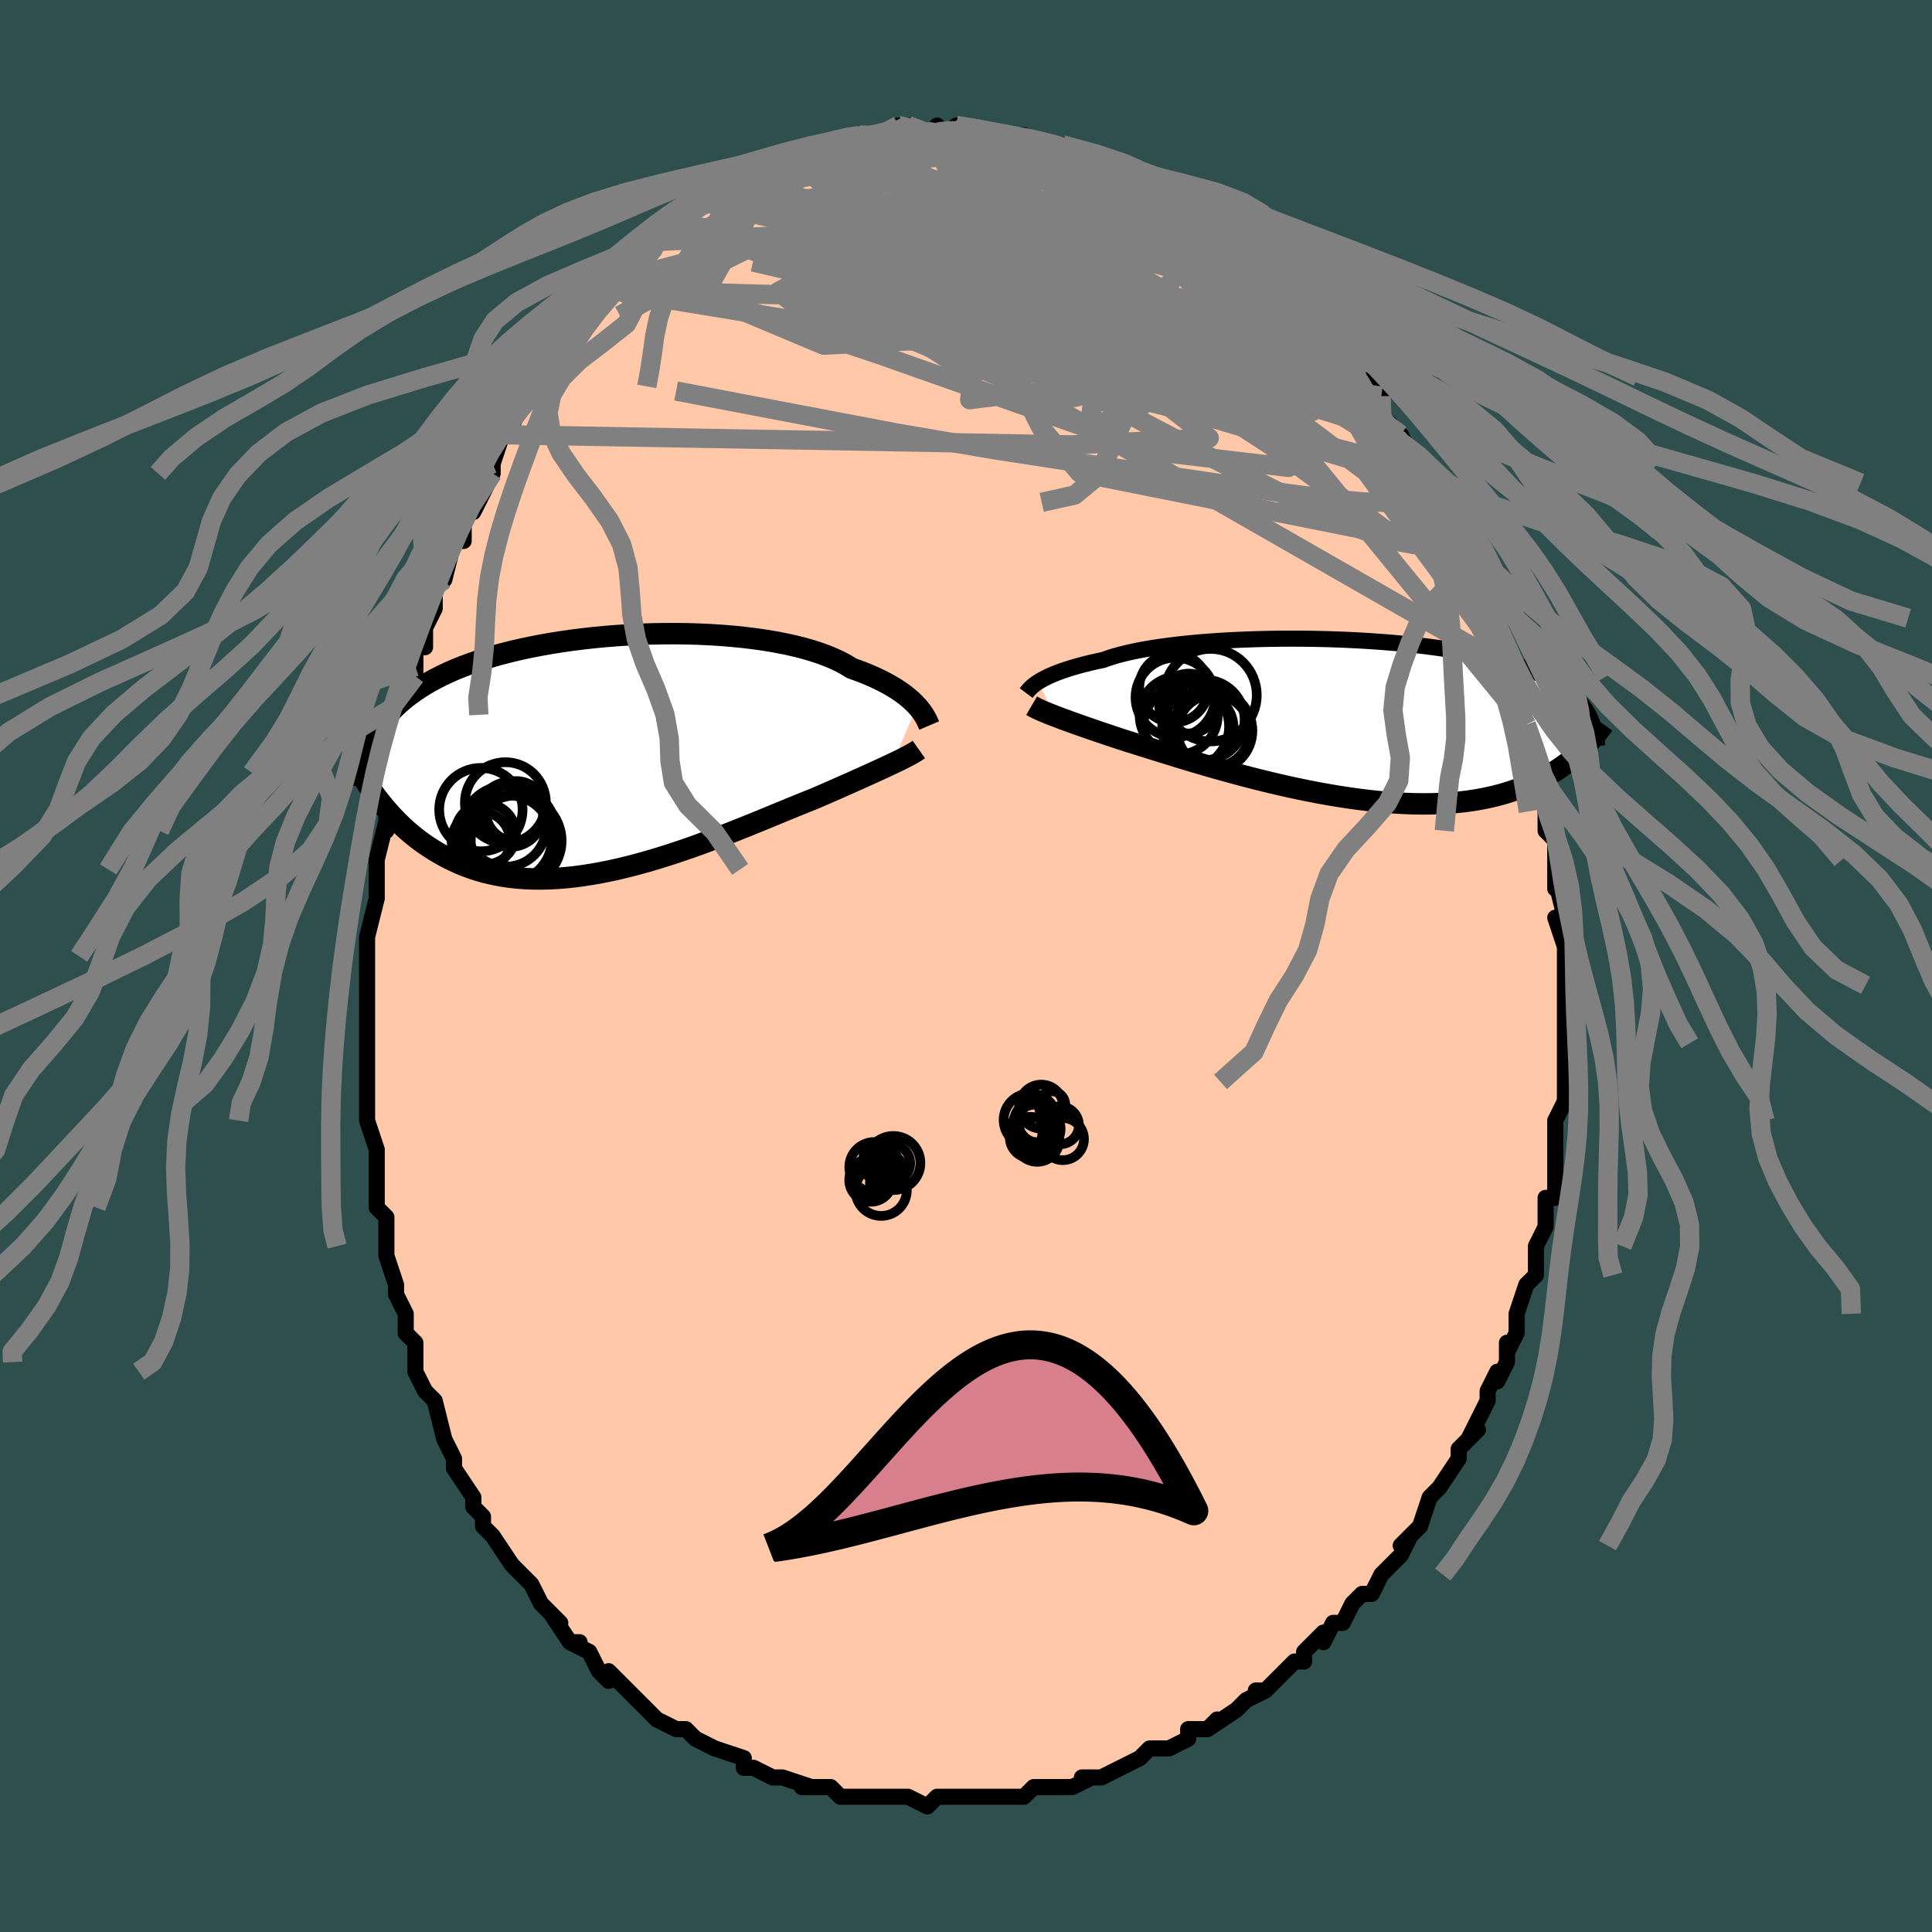<svg viewBox="-100 -100 200 200" xmlns="http://www.w3.org/2000/svg" width="400" height="400" id="face-svg"><defs><clipPath id="leftEyeClipPath"><polyline points="32.509,-5.039,32.263,-5.297,31.99,-5.56,31.689,-5.827,31.359,-6.096,31,-6.366,30.611,-6.637,30.192,-6.906,29.742,-7.174,29.262,-7.44,28.751,-7.702,28.21,-7.96,27.638,-8.214,27.037,-8.462,26.406,-8.704,25.747,-8.939,25.195,-9.281,24.586,-9.61,23.921,-9.926,23.199,-10.226,22.424,-10.511,21.597,-10.779,20.721,-11.029,19.798,-11.261,18.831,-11.474,17.824,-11.668,16.779,-11.843,15.7,-11.998,14.591,-12.133,13.455,-12.248,12.296,-12.343,11.118,-12.418,9.924,-12.473,8.718,-12.508,7.503,-12.524,6.285,-12.52,5.065,-12.498,3.847,-12.456,2.636,-12.397,1.433,-12.319,0.242,-12.224,-0.933,-12.112,-2.091,-11.984,-3.229,-11.84,-4.343,-11.68,-5.433,-11.506,-6.495,-11.318,-7.528,-11.116,-8.531,-10.901,-9.501,-10.674,-10.439,-10.436,-11.342,-10.186,-12.21,-9.926,-13.043,-9.657,-13.84,-9.378,-14.6,-9.091,-15.325,-8.796,-16.015,-8.494,-16.67,-8.185,-17.29,-7.87,-17.878,-7.55,-18.433,-7.225,-18.958,-6.896,-19.455,-6.563,-19.924,-6.226,-20.369,-5.887,-20.788,-5.544,-21.181,-5.197,-21.549,-4.845,-21.892,-4.489,-22.21,-4.128,-22.506,-3.764,-22.778,-3.397,-23.03,-3.026,-23.26,-2.651,-23.47,-2.274,-23.661,-1.893,-23.833,-1.51,-23.988,-1.124,-24.126,-0.735,-23.502,4.304,-23.189,4.712,-22.865,5.118,-22.53,5.521,-22.185,5.919,-21.828,6.314,-21.459,6.703,-21.079,7.087,-20.686,7.464,-20.28,7.834,-19.861,8.195,-19.428,8.548,-18.981,8.892,-18.521,9.225,-18.045,9.547,-17.555,9.86,-17.05,10.166,-16.528,10.463,-15.989,10.749,-15.432,11.023,-14.856,11.282,-14.262,11.527,-13.647,11.754,-13.013,11.964,-12.358,12.154,-11.683,12.323,-10.988,12.472,-10.272,12.598,-9.536,12.701,-8.779,12.78,-8.003,12.835,-7.208,12.866,-6.394,12.872,-5.562,12.853,-4.713,12.809,-3.848,12.74,-2.967,12.647,-2.071,12.529,-1.163,12.388,-0.242,12.224,0.689,12.038,1.63,11.83,2.578,11.602,3.533,11.355,4.493,11.089,5.455,10.807,6.419,10.51,7.383,10.199,8.344,9.876,9.301,9.543,10.252,9.201,11.195,8.852,12.128,8.499,13.049,8.142,13.957,7.784,14.85,7.426,15.726,7.072,16.582,6.722,17.418,6.378,18.232,6.043,19.022,5.717,19.787,5.403,20.525,5.102,21.236,4.816,21.918,4.545,22.582,4.258,23.23,3.976,23.861,3.699,24.476,3.429,25.073,3.164,25.652,2.907,26.213,2.657,26.754,2.414,27.276,2.179,27.778,1.951,28.26,1.732,28.721,1.521,29.16,1.318,29.578,1.123,29.975,0.936"></polyline></clipPath><clipPath id="rightEyeClipPath"><polyline points="-32.202,-3.851,-31.958,-3.999,-31.687,-4.15,-31.388,-4.304,-31.061,-4.459,-30.704,-4.614,-30.317,-4.771,-29.901,-4.927,-29.454,-5.083,-28.977,-5.237,-28.469,-5.391,-27.931,-5.542,-27.362,-5.691,-26.764,-5.837,-26.137,-5.98,-25.481,-6.119,-24.934,-6.316,-24.33,-6.507,-23.669,-6.69,-22.952,-6.866,-22.181,-7.034,-21.358,-7.193,-20.486,-7.343,-19.567,-7.483,-18.604,-7.613,-17.6,-7.733,-16.559,-7.843,-15.483,-7.941,-14.377,-8.029,-13.243,-8.105,-12.086,-8.169,-10.909,-8.223,-9.717,-8.264,-8.512,-8.294,-7.298,-8.313,-6.079,-8.32,-4.859,-8.315,-3.641,-8.299,-2.428,-8.272,-1.224,-8.234,-0.031,-8.184,1.147,-8.124,2.307,-8.052,3.448,-7.971,4.567,-7.879,5.661,-7.777,6.728,-7.666,7.767,-7.544,8.776,-7.414,9.753,-7.275,10.697,-7.127,11.608,-6.971,12.484,-6.807,13.325,-6.635,14.131,-6.456,14.902,-6.269,15.637,-6.077,16.337,-5.878,17.003,-5.672,17.635,-5.462,18.234,-5.246,18.802,-5.025,19.341,-4.8,19.85,-4.57,20.333,-4.336,20.792,-4.099,21.226,-3.858,21.634,-3.612,22.017,-3.361,22.376,-3.106,22.711,-2.846,23.024,-2.581,23.314,-2.313,23.583,-2.04,23.831,-1.763,24.06,-1.482,24.27,-1.197,24.463,-0.909,24.638,-0.616,24.796,-0.321,24.065,3.194,23.786,3.461,23.495,3.727,23.192,3.992,22.875,4.255,22.545,4.515,22.201,4.773,21.843,5.027,21.469,5.278,21.08,5.523,20.675,5.764,20.254,5.999,19.815,6.227,19.36,6.449,18.887,6.663,18.396,6.872,17.887,7.075,17.359,7.273,16.81,7.463,16.241,7.644,15.649,7.816,15.034,7.977,14.395,8.125,13.733,8.261,13.046,8.383,12.335,8.49,11.6,8.581,10.84,8.656,10.056,8.715,9.248,8.756,8.416,8.78,7.562,8.786,6.686,8.774,5.789,8.743,4.872,8.694,3.936,8.627,2.983,8.543,2.013,8.44,1.029,8.32,0.031,8.184,-0.977,8.031,-1.995,7.863,-3.02,7.681,-4.051,7.484,-5.085,7.274,-6.121,7.053,-7.155,6.821,-8.185,6.579,-9.21,6.329,-10.227,6.072,-11.233,5.809,-12.227,5.541,-13.205,5.271,-14.165,4.999,-15.106,4.727,-16.024,4.457,-16.917,4.19,-17.784,3.926,-18.623,3.669,-19.431,3.419,-20.207,3.177,-20.949,2.944,-21.656,2.723,-22.327,2.513,-22.961,2.316,-23.617,2.102,-24.253,1.892,-24.869,1.687,-25.465,1.487,-26.039,1.292,-26.593,1.103,-27.124,0.919,-27.634,0.741,-28.121,0.569,-28.586,0.404,-29.028,0.244,-29.447,0.091,-29.843,-0.056,-30.217,-0.196,-30.568,-0.33"></polyline></clipPath><filter id="fuzzy"><feTurbulence id="turbulence" baseFrequency="0.05" numOctaves="3" type="noise" result="noise"></feTurbulence><feDisplacementMap in="SourceGraphic" in2="noise" scale="2"></feDisplacementMap></filter><linearGradient id="rainbowGradient" x1="0%" y1="0%" x2="100%" y2="0%"><stop offset="0%" style="stop-color: rgb(185, 55, 55);  stop-opacity: 1"></stop><stop offset="50%" style="stop-color: rgb(167, 133, 106);  stop-opacity: 1"></stop><stop offset="100%" style="stop-color: rgb(220, 20, 60);  stop-opacity: 1"></stop></linearGradient></defs><title>That&#39;s an ugly face</title><desc>CREATED BY XUAN TANG, MORE INFO AT TXSTC55.GITHUB.IO</desc><rect x="-100" y="-100" width="100%" height="100%" opacity="1" fill="rgb(47, 79, 79)"></rect><polyline id="faceContour" points="62,1,62,3,62,2,62,3,62,7,62,6,62,8,62,9,62,12,62,11,62,13,62,14,61,16,61,17,61,18,61,19,61,22,61,23,61,24,60,24,60,25,60,27,59,29,59,29,59,30,59,31,59,32,58,33,57,36,57,36,57,38,56,40,56,39,56,41,55,43,55,42,54,44,54,45,53,47,52,49,53,48,51,50,51,51,51,51,49,54,49,54,49,54,48,55,47,58,46,59,45,60,46,59,45,61,44,62,43,63,43,63,42,65,41,65,40,66,39,68,38,68,37,70,37,70,37,69,35,71,35,72,34,72,33,73,31,75,30,75,31,75,29,76,29,76,28,77,25,79,26,78,25,79,23,79,23,80,21,81,21,81,19,81,18,82,18,82,16,83,16,83,14,84,12,84,13,84,11,85,10,85,10,85,7,85,6,86,6,86,5,86,5,86,2,86,3,86,1,86,0,86,-1,86,-1,86,-3,86,-4,87,-6,86,-6,86,-8,86,-9,86,-10,86,-10,86,-13,86,-13,86,-14,85,-14,85,-15,85,-17,85,-16,85,-19,84,-19,84,-20,84,-22,83,-23,83,-23,82,-26,81,-26,81,-26,81,-28,80,-28,80,-29,79,-29,79,-30,79,-32,78,-33,77,-34,76,-35,75,-35,75,-37,73,-37,74,-38,73,-38,73,-39,71,-41,70,-40,70,-41,70,-43,67,-42,68,-43,67,-44,66,-45,64,-45,64,-47,62,-47,62,-49,59,-49,59,-50,58,-50,57,-50,57,-51,56,-51,55,-53,52,-53,52,-53,52,-53,51,-54,49,-54,49,-55,45,-56,44,-57,42,-57,41,-57,42,-57,41,-57,39,-58,38,-58,36,-59,34,-59,34,-59,33,-60,30,-60,29,-60,29,-60,28,-60,26,-61,25,-61,24,-61,22,-61,20,-61,19,-62,16,-62,15,-62,14,-62,13,-62,13,-62,10,-62,9,-62,8,-62,7,-62,4,-62,4,-62,3,-62,-2,-62,-1,-62,-3,-62,-3,-61,-7,-61,-8,-61,-8,-61,-10,-61,-11,-60,-15,-60,-14,-60,-17,-60,-16,-60,-20,-60,-20,-59,-21,-59,-24,-59,-23,-58,-26,-58,-26,-58,-27,-57,-30,-57,-31,-57,-33,-56,-33,-56,-35,-55,-37,-55,-37,-55,-38,-55,-39,-54,-40,-53,-44,-53,-44,-52,-44,-52,-46,-52,-47,-51,-47,-49,-51,-49,-51,-49,-52,-49,-52,-48,-55,-47,-56,-46,-58,-46,-58,-45,-59,-44,-60,-44,-60,-43,-62,-43,-62,-43,-63,-41,-65,-41,-65,-41,-65,-39,-68,-38,-69,-37,-70,-37,-71,-36,-71,-35,-73,-35,-72,-34,-73,-32,-75,-32,-75,-32,-75,-31,-76,-30,-77,-30,-77,-29,-77,-29,-78,-26,-80,-27,-79,-26,-80,-25,-80,-24,-80,-23,-81,-21,-82,-20,-83,-20,-83,-19,-84,-19,-84,-16,-84,-17,-84,-16,-85,-14,-85,-13,-85,-12,-86,-11,-86,-11,-86,-10,-86,-8,-86,-8,-86,-8,-86,-7,-87,-6,-87,-4,-86,-3,-86,-3,-87,-2,-86,-1,-87,1,-86,0,-87,2,-86,3,-86,4,-86,4,-86,5,-86,6,-86,7,-85,9,-85,11,-84,9,-85,10,-85,12,-84,13,-84,15,-83,13,-83,14,-83,16,-82,18,-81,17,-81,19,-80,20,-80,20,-80,22,-79,22,-78,24,-78,24,-77,26,-76,27,-76,28,-75,27,-75,29,-74,31,-72,30,-73,31,-72,32,-71,32,-71,32,-71,33,-69,36,-67,35,-67,36,-66,38,-65,38,-65,38,-64,39,-63,40,-62,41,-61,41,-61,43,-59,43,-58,43,-57,44,-56,44,-55,45,-55,46,-53,47,-52,48,-50,48,-51,49,-48,49,-48,49,-48,51,-45,51,-45,52,-43,52,-43,52,-42,52,-41,53,-40,54,-37,55,-36,54,-36,55,-34,56,-32,57,-31,56,-31,57,-30,57,-30,58,-25,58,-25,58,-24,59,-22,59,-20,59,-22,59,-21,60,-16,60,-18,60,-16,60,-14,60,-14,61,-13,61,-11,61,-8,61,-9,62,-5,62,-4,61,-5,62,-2,62,0,62,1,62,3" fill="#ffc9a9" stroke="black" stroke-width="1.667" stroke-linejoin="round" filter="url(#fuzzy)"></polyline><g transform="translate(39.707 -25.568)"><polyline id="rightCountour" points="-32.202,-3.851,-31.958,-3.999,-31.687,-4.15,-31.388,-4.304,-31.061,-4.459,-30.704,-4.614,-30.317,-4.771,-29.901,-4.927,-29.454,-5.083,-28.977,-5.237,-28.469,-5.391,-27.931,-5.542,-27.362,-5.691,-26.764,-5.837,-26.137,-5.98,-25.481,-6.119,-24.934,-6.316,-24.33,-6.507,-23.669,-6.69,-22.952,-6.866,-22.181,-7.034,-21.358,-7.193,-20.486,-7.343,-19.567,-7.483,-18.604,-7.613,-17.6,-7.733,-16.559,-7.843,-15.483,-7.941,-14.377,-8.029,-13.243,-8.105,-12.086,-8.169,-10.909,-8.223,-9.717,-8.264,-8.512,-8.294,-7.298,-8.313,-6.079,-8.32,-4.859,-8.315,-3.641,-8.299,-2.428,-8.272,-1.224,-8.234,-0.031,-8.184,1.147,-8.124,2.307,-8.052,3.448,-7.971,4.567,-7.879,5.661,-7.777,6.728,-7.666,7.767,-7.544,8.776,-7.414,9.753,-7.275,10.697,-7.127,11.608,-6.971,12.484,-6.807,13.325,-6.635,14.131,-6.456,14.902,-6.269,15.637,-6.077,16.337,-5.878,17.003,-5.672,17.635,-5.462,18.234,-5.246,18.802,-5.025,19.341,-4.8,19.85,-4.57,20.333,-4.336,20.792,-4.099,21.226,-3.858,21.634,-3.612,22.017,-3.361,22.376,-3.106,22.711,-2.846,23.024,-2.581,23.314,-2.313,23.583,-2.04,23.831,-1.763,24.06,-1.482,24.27,-1.197,24.463,-0.909,24.638,-0.616,24.796,-0.321,24.065,3.194,23.786,3.461,23.495,3.727,23.192,3.992,22.875,4.255,22.545,4.515,22.201,4.773,21.843,5.027,21.469,5.278,21.08,5.523,20.675,5.764,20.254,5.999,19.815,6.227,19.36,6.449,18.887,6.663,18.396,6.872,17.887,7.075,17.359,7.273,16.81,7.463,16.241,7.644,15.649,7.816,15.034,7.977,14.395,8.125,13.733,8.261,13.046,8.383,12.335,8.49,11.6,8.581,10.84,8.656,10.056,8.715,9.248,8.756,8.416,8.78,7.562,8.786,6.686,8.774,5.789,8.743,4.872,8.694,3.936,8.627,2.983,8.543,2.013,8.44,1.029,8.32,0.031,8.184,-0.977,8.031,-1.995,7.863,-3.02,7.681,-4.051,7.484,-5.085,7.274,-6.121,7.053,-7.155,6.821,-8.185,6.579,-9.21,6.329,-10.227,6.072,-11.233,5.809,-12.227,5.541,-13.205,5.271,-14.165,4.999,-15.106,4.727,-16.024,4.457,-16.917,4.19,-17.784,3.926,-18.623,3.669,-19.431,3.419,-20.207,3.177,-20.949,2.944,-21.656,2.723,-22.327,2.513,-22.961,2.316,-23.617,2.102,-24.253,1.892,-24.869,1.687,-25.465,1.487,-26.039,1.292,-26.593,1.103,-27.124,0.919,-27.634,0.741,-28.121,0.569,-28.586,0.404,-29.028,0.244,-29.447,0.091,-29.843,-0.056,-30.217,-0.196,-30.568,-0.33" fill="white" stroke="white" stroke-width="0" stroke-linejoin="round" filter="url(#fuzzy)"></polyline></g><g transform="translate(-37.587 -21.882)"><polyline id="leftCountour" points="32.509,-5.039,32.263,-5.297,31.99,-5.56,31.689,-5.827,31.359,-6.096,31,-6.366,30.611,-6.637,30.192,-6.906,29.742,-7.174,29.262,-7.44,28.751,-7.702,28.21,-7.96,27.638,-8.214,27.037,-8.462,26.406,-8.704,25.747,-8.939,25.195,-9.281,24.586,-9.61,23.921,-9.926,23.199,-10.226,22.424,-10.511,21.597,-10.779,20.721,-11.029,19.798,-11.261,18.831,-11.474,17.824,-11.668,16.779,-11.843,15.7,-11.998,14.591,-12.133,13.455,-12.248,12.296,-12.343,11.118,-12.418,9.924,-12.473,8.718,-12.508,7.503,-12.524,6.285,-12.52,5.065,-12.498,3.847,-12.456,2.636,-12.397,1.433,-12.319,0.242,-12.224,-0.933,-12.112,-2.091,-11.984,-3.229,-11.84,-4.343,-11.68,-5.433,-11.506,-6.495,-11.318,-7.528,-11.116,-8.531,-10.901,-9.501,-10.674,-10.439,-10.436,-11.342,-10.186,-12.21,-9.926,-13.043,-9.657,-13.84,-9.378,-14.6,-9.091,-15.325,-8.796,-16.015,-8.494,-16.67,-8.185,-17.29,-7.87,-17.878,-7.55,-18.433,-7.225,-18.958,-6.896,-19.455,-6.563,-19.924,-6.226,-20.369,-5.887,-20.788,-5.544,-21.181,-5.197,-21.549,-4.845,-21.892,-4.489,-22.21,-4.128,-22.506,-3.764,-22.778,-3.397,-23.03,-3.026,-23.26,-2.651,-23.47,-2.274,-23.661,-1.893,-23.833,-1.51,-23.988,-1.124,-24.126,-0.735,-23.502,4.304,-23.189,4.712,-22.865,5.118,-22.53,5.521,-22.185,5.919,-21.828,6.314,-21.459,6.703,-21.079,7.087,-20.686,7.464,-20.28,7.834,-19.861,8.195,-19.428,8.548,-18.981,8.892,-18.521,9.225,-18.045,9.547,-17.555,9.86,-17.05,10.166,-16.528,10.463,-15.989,10.749,-15.432,11.023,-14.856,11.282,-14.262,11.527,-13.647,11.754,-13.013,11.964,-12.358,12.154,-11.683,12.323,-10.988,12.472,-10.272,12.598,-9.536,12.701,-8.779,12.78,-8.003,12.835,-7.208,12.866,-6.394,12.872,-5.562,12.853,-4.713,12.809,-3.848,12.74,-2.967,12.647,-2.071,12.529,-1.163,12.388,-0.242,12.224,0.689,12.038,1.63,11.83,2.578,11.602,3.533,11.355,4.493,11.089,5.455,10.807,6.419,10.51,7.383,10.199,8.344,9.876,9.301,9.543,10.252,9.201,11.195,8.852,12.128,8.499,13.049,8.142,13.957,7.784,14.85,7.426,15.726,7.072,16.582,6.722,17.418,6.378,18.232,6.043,19.022,5.717,19.787,5.403,20.525,5.102,21.236,4.816,21.918,4.545,22.582,4.258,23.23,3.976,23.861,3.699,24.476,3.429,25.073,3.164,25.652,2.907,26.213,2.657,26.754,2.414,27.276,2.179,27.778,1.951,28.26,1.732,28.721,1.521,29.16,1.318,29.578,1.123,29.975,0.936" fill="white" stroke="white" stroke-width="0" stroke-linejoin="round" filter="url(#fuzzy)"></polyline></g><g transform="translate(39.707 -25.568)"><polyline id="rightUpper" points="-33.472,-2.682,-33.413,-2.761,-33.345,-2.851,-33.266,-2.95,-33.172,-3.059,-33.062,-3.175,-32.933,-3.299,-32.785,-3.429,-32.615,-3.565,-32.421,-3.706,-32.202,-3.851,-31.958,-3.999,-31.687,-4.15,-31.388,-4.304,-31.061,-4.459,-30.704,-4.614,-30.317,-4.771,-29.901,-4.927,-29.454,-5.083,-28.977,-5.237,-28.469,-5.391,-27.931,-5.542,-27.362,-5.691,-26.764,-5.837,-26.137,-5.98,-25.481,-6.119,-24.934,-6.316,-24.33,-6.507,-23.669,-6.69,-22.952,-6.866,-22.181,-7.034,-21.358,-7.193,-20.486,-7.343,-19.567,-7.483,-18.604,-7.613,-17.6,-7.733,-16.559,-7.843,-15.483,-7.941,-14.377,-8.029,-13.243,-8.105,-12.086,-8.169,-10.909,-8.223,-9.717,-8.264,-8.512,-8.294,-7.298,-8.313,-6.079,-8.32,-4.859,-8.315,-3.641,-8.299,-2.428,-8.272,-1.224,-8.234,-0.031,-8.184,1.147,-8.124,2.307,-8.052,3.448,-7.971,4.567,-7.879,5.661,-7.777,6.728,-7.666,7.767,-7.544,8.776,-7.414,9.753,-7.275,10.697,-7.127,11.608,-6.971,12.484,-6.807,13.325,-6.635,14.131,-6.456,14.902,-6.269,15.637,-6.077,16.337,-5.878,17.003,-5.672,17.635,-5.462,18.234,-5.246,18.802,-5.025,19.341,-4.8,19.85,-4.57,20.333,-4.336,20.792,-4.099,21.226,-3.858,21.634,-3.612,22.017,-3.361,22.376,-3.106,22.711,-2.846,23.024,-2.581,23.314,-2.313,23.583,-2.04,23.831,-1.763,24.06,-1.482,24.27,-1.197,24.463,-0.909,24.638,-0.616,24.796,-0.321,24.939,-0.022,25.067,0.281,25.182,0.586,25.282,0.895,25.37,1.207,25.446,1.522,25.511,1.839,25.565,2.159,25.608,2.482,25.641,2.807" fill="none" stroke="black" stroke-width="1.667" stroke-linejoin="round" filter="url(#fuzzy)"></polyline><polyline id="rightLower" points="-32.912,-1.382,-32.764,-1.295,-32.599,-1.205,-32.416,-1.112,-32.214,-1.015,-31.993,-0.914,-31.751,-0.808,-31.488,-0.697,-31.203,-0.581,-30.897,-0.459,-30.568,-0.33,-30.217,-0.196,-29.843,-0.056,-29.447,0.091,-29.028,0.244,-28.586,0.404,-28.121,0.569,-27.634,0.741,-27.124,0.919,-26.593,1.103,-26.039,1.292,-25.465,1.487,-24.869,1.687,-24.253,1.892,-23.617,2.102,-22.961,2.316,-22.327,2.513,-21.656,2.723,-20.949,2.944,-20.207,3.177,-19.431,3.419,-18.623,3.669,-17.784,3.926,-16.917,4.19,-16.024,4.457,-15.106,4.727,-14.165,4.999,-13.205,5.271,-12.227,5.541,-11.233,5.809,-10.227,6.072,-9.21,6.329,-8.185,6.579,-7.155,6.821,-6.121,7.053,-5.085,7.274,-4.051,7.484,-3.02,7.681,-1.995,7.863,-0.977,8.031,0.031,8.184,1.029,8.32,2.013,8.44,2.983,8.543,3.936,8.627,4.872,8.694,5.789,8.743,6.686,8.774,7.562,8.786,8.416,8.78,9.248,8.756,10.056,8.715,10.84,8.656,11.6,8.581,12.335,8.49,13.046,8.383,13.733,8.261,14.395,8.125,15.034,7.977,15.649,7.816,16.241,7.644,16.81,7.463,17.359,7.273,17.887,7.075,18.396,6.872,18.887,6.663,19.36,6.449,19.815,6.227,20.254,5.999,20.675,5.764,21.08,5.523,21.469,5.278,21.843,5.027,22.201,4.773,22.545,4.515,22.875,4.255,23.192,3.992,23.495,3.727,23.786,3.461,24.065,3.194,24.333,2.927,24.589,2.66,24.835,2.392,25.07,2.126,25.296,1.861,25.512,1.596,25.72,1.334,25.919,1.073,26.109,0.813,26.292,0.555" fill="none" stroke="black" stroke-width="2.222" stroke-linejoin="round" filter="url(#fuzzy)"></polyline><!--[--><circle r="4.04" cx="-17.692" cy="-0.376" stroke="black" fill="none" stroke-width="1" filter="url(#fuzzy)" clip-path="url(#rightEyeClipPath)"></circle><circle r="3.745" cx="-14.074" cy="1.23" stroke="black" fill="none" stroke-width="1" filter="url(#fuzzy)" clip-path="url(#rightEyeClipPath)"></circle><circle r="3.578" cx="-18.197" cy="-3.216" stroke="black" fill="none" stroke-width="1" filter="url(#fuzzy)" clip-path="url(#rightEyeClipPath)"></circle><circle r="4.442" cx="-16.912" cy="0.79" stroke="black" fill="none" stroke-width="1" filter="url(#fuzzy)" clip-path="url(#rightEyeClipPath)"></circle><circle r="4.166" cx="-15.029" cy="0.093" stroke="black" fill="none" stroke-width="1" filter="url(#fuzzy)" clip-path="url(#rightEyeClipPath)"></circle><circle r="4.79" cx="-14.399" cy="-2.47" stroke="black" fill="none" stroke-width="1" filter="url(#fuzzy)" clip-path="url(#rightEyeClipPath)"></circle><circle r="4.114" cx="-18.042" cy="-2.236" stroke="black" fill="none" stroke-width="1" filter="url(#fuzzy)" clip-path="url(#rightEyeClipPath)"></circle><circle r="3.1" cx="-16.636" cy="-1.602" stroke="black" fill="none" stroke-width="1" filter="url(#fuzzy)" clip-path="url(#rightEyeClipPath)"></circle><circle r="3.699" cx="-15.704" cy="0.926" stroke="black" fill="none" stroke-width="1" filter="url(#fuzzy)" clip-path="url(#rightEyeClipPath)"></circle><circle r="4.132" cx="-14.192" cy="1.213" stroke="black" fill="none" stroke-width="1" filter="url(#fuzzy)" clip-path="url(#rightEyeClipPath)"></circle><!--]--></g><g transform="translate(-37.587 -21.882)"><polyline id="leftUpper" points="33.775,-3.01,33.718,-3.144,33.652,-3.298,33.574,-3.47,33.481,-3.658,33.372,-3.861,33.243,-4.077,33.094,-4.304,32.923,-4.541,32.729,-4.786,32.509,-5.039,32.263,-5.297,31.99,-5.56,31.689,-5.827,31.359,-6.096,31,-6.366,30.611,-6.637,30.192,-6.906,29.742,-7.174,29.262,-7.44,28.751,-7.702,28.21,-7.96,27.638,-8.214,27.037,-8.462,26.406,-8.704,25.747,-8.939,25.195,-9.281,24.586,-9.61,23.921,-9.926,23.199,-10.226,22.424,-10.511,21.597,-10.779,20.721,-11.029,19.798,-11.261,18.831,-11.474,17.824,-11.668,16.779,-11.843,15.7,-11.998,14.591,-12.133,13.455,-12.248,12.296,-12.343,11.118,-12.418,9.924,-12.473,8.718,-12.508,7.503,-12.524,6.285,-12.52,5.065,-12.498,3.847,-12.456,2.636,-12.397,1.433,-12.319,0.242,-12.224,-0.933,-12.112,-2.091,-11.984,-3.229,-11.84,-4.343,-11.68,-5.433,-11.506,-6.495,-11.318,-7.528,-11.116,-8.531,-10.901,-9.501,-10.674,-10.439,-10.436,-11.342,-10.186,-12.21,-9.926,-13.043,-9.657,-13.84,-9.378,-14.6,-9.091,-15.325,-8.796,-16.015,-8.494,-16.67,-8.185,-17.29,-7.87,-17.878,-7.55,-18.433,-7.225,-18.958,-6.896,-19.455,-6.563,-19.924,-6.226,-20.369,-5.887,-20.788,-5.544,-21.181,-5.197,-21.549,-4.845,-21.892,-4.489,-22.21,-4.128,-22.506,-3.764,-22.778,-3.397,-23.03,-3.026,-23.26,-2.651,-23.47,-2.274,-23.661,-1.893,-23.833,-1.51,-23.988,-1.124,-24.126,-0.735,-24.248,-0.344,-24.355,0.05,-24.447,0.445,-24.526,0.843,-24.591,1.243,-24.644,1.644,-24.685,2.048,-24.715,2.453,-24.734,2.86,-24.742,3.268" fill="none" stroke="black" stroke-width="2.222" stroke-linejoin="round" filter="url(#fuzzy)"></polyline><polyline id="leftLower" points="32.703,-0.534,32.532,-0.413,32.338,-0.288,32.122,-0.158,31.883,-0.022,31.621,0.119,31.337,0.268,31.03,0.424,30.701,0.587,30.349,0.757,29.975,0.936,29.578,1.123,29.16,1.318,28.721,1.521,28.26,1.732,27.778,1.951,27.276,2.179,26.754,2.414,26.213,2.657,25.652,2.907,25.073,3.164,24.476,3.429,23.861,3.699,23.23,3.976,22.582,4.258,21.918,4.545,21.236,4.816,20.525,5.102,19.787,5.403,19.022,5.717,18.232,6.043,17.418,6.378,16.582,6.722,15.726,7.072,14.85,7.426,13.957,7.784,13.049,8.142,12.128,8.499,11.195,8.852,10.252,9.201,9.301,9.543,8.344,9.876,7.383,10.199,6.419,10.51,5.455,10.807,4.493,11.089,3.533,11.355,2.578,11.602,1.63,11.83,0.689,12.038,-0.242,12.224,-1.163,12.388,-2.071,12.529,-2.967,12.647,-3.848,12.74,-4.713,12.809,-5.562,12.853,-6.394,12.872,-7.208,12.866,-8.003,12.835,-8.779,12.78,-9.536,12.701,-10.272,12.598,-10.988,12.472,-11.683,12.323,-12.358,12.154,-13.013,11.964,-13.647,11.754,-14.262,11.527,-14.856,11.282,-15.432,11.023,-15.989,10.749,-16.528,10.463,-17.05,10.166,-17.555,9.86,-18.045,9.547,-18.521,9.225,-18.981,8.892,-19.428,8.548,-19.861,8.195,-20.28,7.834,-20.686,7.464,-21.079,7.087,-21.459,6.703,-21.828,6.314,-22.185,5.919,-22.53,5.521,-22.865,5.118,-23.189,4.712,-23.502,4.304,-23.806,3.894,-24.101,3.483,-24.386,3.071,-24.662,2.658,-24.931,2.245,-25.19,1.833,-25.443,1.421,-25.687,1.011,-25.924,0.601,-26.155,0.193" fill="none" stroke="black" stroke-width="2.222" stroke-linejoin="round" filter="url(#fuzzy)"></polyline><!--[--><circle r="3.023" cx="-12.639" cy="8.939" stroke="black" fill="none" stroke-width="1" filter="url(#fuzzy)" clip-path="url(#leftEyeClipPath)"></circle><circle r="4.497" cx="-9.771" cy="8.715" stroke="black" fill="none" stroke-width="1" filter="url(#fuzzy)" clip-path="url(#leftEyeClipPath)"></circle><circle r="4.318" cx="-12.631" cy="5.693" stroke="black" fill="none" stroke-width="1" filter="url(#fuzzy)" clip-path="url(#leftEyeClipPath)"></circle><circle r="4.983" cx="-9.794" cy="8.139" stroke="black" fill="none" stroke-width="1" filter="url(#fuzzy)" clip-path="url(#leftEyeClipPath)"></circle><circle r="4.702" cx="-8.978" cy="8.923" stroke="black" fill="none" stroke-width="1" filter="url(#fuzzy)" clip-path="url(#leftEyeClipPath)"></circle><circle r="4.191" cx="-10.096" cy="4.975" stroke="black" fill="none" stroke-width="1" filter="url(#fuzzy)" clip-path="url(#leftEyeClipPath)"></circle><circle r="3.371" cx="-9.57" cy="6.178" stroke="black" fill="none" stroke-width="1" filter="url(#fuzzy)" clip-path="url(#leftEyeClipPath)"></circle><circle r="3.145" cx="-12.155" cy="8.211" stroke="black" fill="none" stroke-width="1" filter="url(#fuzzy)" clip-path="url(#leftEyeClipPath)"></circle><circle r="3.123" cx="-9.002" cy="5.859" stroke="black" fill="none" stroke-width="1" filter="url(#fuzzy)" clip-path="url(#leftEyeClipPath)"></circle><circle r="4.165" cx="-10.034" cy="7.434" stroke="black" fill="none" stroke-width="1" filter="url(#fuzzy)" clip-path="url(#leftEyeClipPath)"></circle><!--]--></g><g id="hairs"><!--[--><polyline points="-4,-86,-3.291,-86.192,-2.669,-86.373,-1.957,-86.451,-1.216,-86.462,-0.526,-86.425,0.069,-86.352,0.544,-86.255,0.877,-86.146,1.049,-86.026,1.05,-85.885,0.873,-85.709,0.502,-85.488,-0.089,-85.23,-0.942,-84.953,-2.095,-84.677,-3.564,-84.405,-5.337,-84.118,-7.396,-83.777,-9.753,-83.337,-12.499,-82.767,-15.786,-82.041,-19.703,-81.123" fill="none" stroke="rgb(128, 128, 128)" stroke-width="2" stroke-linejoin="round" filter="url(#fuzzy)"></polyline><polyline points="38,-65,38.119,-64.129,38.178,-63.421,37.888,-62.901,37.109,-62.544,35.764,-62.313,33.802,-62.208,31.195,-62.271,27.943,-62.55,24.066,-63.074,19.572,-63.828,14.448,-64.78,8.657,-65.91,2.157,-67.248,-5.088,-68.869,-13.126,-70.793,-22.055,-72.885" fill="none" stroke="rgb(128, 128, 128)" stroke-width="2" stroke-linejoin="round" filter="url(#fuzzy)"></polyline><polyline points="-26,-80,-26.145,-79.618,-25.235,-79.737,-23.732,-80.018,-21.844,-80.423,-19.706,-80.93,-17.433,-81.481,-15.111,-82.011,-12.778,-82.476,-10.434,-82.863,-8.062,-83.181,-5.649,-83.451,-3.202,-83.7,-0.767,-83.953,1.567,-84.223,3.699,-84.5,5.646,-84.718,7.758,-84.684" fill="none" stroke="rgb(128, 128, 128)" stroke-width="2" stroke-linejoin="round" filter="url(#fuzzy)"></polyline><polyline points="-23,-81,-21.458,-81.894,-20.436,-82.594,-19.596,-83.136,-18.749,-83.558,-17.847,-83.895,-16.909,-84.189,-15.964,-84.469,-15.042,-84.744,-14.176,-85.005,-13.411,-85.232,-12.794,-85.401,-12.357,-85.497,-12.118,-85.516,-12.079,-85.462,-12.241,-85.351,-12.601,-85.19,-13.157,-84.974,-13.905,-84.673,-14.855,-84.242,-16.069,-83.637,-17.659,-82.84,-19.729,-81.871,-22.241,-80.826" fill="none" stroke="rgb(128, 128, 128)" stroke-width="2" stroke-linejoin="round" filter="url(#fuzzy)"></polyline><polyline points="35,-67,36.126,-66.107,37.087,-65.375,37.783,-64.697,38.366,-64.005,38.922,-63.309,39.45,-62.654,39.905,-62.073,40.239,-61.592,40.415,-61.232,40.422,-61.016,40.264,-60.97,39.953,-61.118,39.492,-61.475,38.869,-62.061,38.048,-62.894,36.989,-64.004,35.653,-65.416,34.007,-67.147,32.002,-69.208,29.57,-71.64,26.738,-74.546" fill="none" stroke="rgb(128, 128, 128)" stroke-width="2" stroke-linejoin="round" filter="url(#fuzzy)"></polyline><polyline points="17,-81,18.421,-80.387,19.168,-80.08,19.545,-79.788,19.659,-79.463,19.501,-79.151,19.032,-78.899,18.197,-78.737,16.933,-78.676,15.166,-78.719,12.84,-78.858,9.938,-79.087,6.473,-79.414,2.445,-79.873,-2.192,-80.515,-7.5,-81.353,-13.445,-82.276" fill="none" stroke="rgb(128, 128, 128)" stroke-width="2" stroke-linejoin="round" filter="url(#fuzzy)"></polyline><polyline points="35,-67,36.077,-66.15,36.897,-65.541,37.349,-65.064,37.576,-64.651,37.664,-64.316,37.611,-64.099,37.373,-64.028,36.902,-64.12,36.154,-64.396,35.096,-64.884,33.708,-65.621,31.996,-66.627,29.977,-67.907,27.66,-69.458,24.997,-71.292,21.881,-73.462,18.202,-76.039,13.939,-79.05,9.189,-82.406" fill="none" stroke="rgb(128, 128, 128)" stroke-width="2" stroke-linejoin="round" filter="url(#fuzzy)"></polyline><polyline points="11,-84,10.264,-84.439,11.057,-84.083,12.514,-83.259,14.153,-82.172,15.813,-80.916,17.523,-79.522,19.362,-77.998,21.354,-76.361,23.452,-74.654,25.58,-72.929,27.676,-71.227,29.712,-69.566,31.682,-67.94,33.599,-66.339,35.473,-64.784,37.296,-63.341,39.016,-62.105,40.45,-61.219" fill="none" stroke="rgb(128, 128, 128)" stroke-width="2" stroke-linejoin="round" filter="url(#fuzzy)"></polyline><polyline points="15,-83,14.16,-82.92,14.643,-82.589,15.551,-82.106,16.445,-81.615,17.192,-81.19,17.78,-80.851,18.213,-80.585,18.491,-80.37,18.607,-80.191,18.551,-80.052,18.302,-79.968,17.826,-79.962,17.082,-80.056,16.027,-80.265,14.633,-80.59,12.89,-81.024,10.799,-81.561,8.361,-82.21,5.572,-82.989,2.395,-83.928,-1.322,-85.135" fill="none" stroke="rgb(128, 128, 128)" stroke-width="2" stroke-linejoin="round" filter="url(#fuzzy)"></polyline><polyline points="-8,-86,-7.934,-86.061,-7.604,-86.244,-7.032,-86.381,-6.375,-86.388,-5.812,-86.298,-5.464,-86.165,-5.38,-86.011,-5.567,-85.812,-6.038,-85.531,-6.828,-85.133,-7.987,-84.605,-9.556,-83.956,-11.555,-83.222,-13.982,-82.449,-16.819,-81.66,-20.044,-80.828,-23.797,-79.814" fill="none" stroke="rgb(128, 128, 128)" stroke-width="2" stroke-linejoin="round" filter="url(#fuzzy)"></polyline><polyline points="44,-55,44.79,-54.508,45.217,-53.69,45.193,-53.023,44.661,-52.643,43.612,-52.556,42.072,-52.733,40.07,-53.151,37.618,-53.801,34.695,-54.687,31.257,-55.821,27.246,-57.217,22.615,-58.874,17.338,-60.778,11.418,-62.923,4.881,-65.341,-2.246,-68.113,-9.93,-71.353,-18.036,-75.2" fill="none" stroke="rgb(128, 128, 128)" stroke-width="2" stroke-linejoin="round" filter="url(#fuzzy)"></polyline><polyline points="38,-65,38.3,-64.08,38.902,-63.236,39.509,-62.542,39.98,-62.017,40.257,-61.65,40.299,-61.45,40.071,-61.472,39.55,-61.793,38.726,-62.49,37.584,-63.614,36.1,-65.195,34.269,-67.229,32.086,-69.702,29.432,-72.635" fill="none" stroke="rgb(128, 128, 128)" stroke-width="2" stroke-linejoin="round" filter="url(#fuzzy)"></polyline><polyline points="-6,-87,-4.401,-86.395,-3.165,-86.201,-1.962,-86.091,-0.63,-85.935,0.831,-85.707,2.366,-85.414,3.921,-85.075,5.461,-84.713,6.954,-84.352,8.374,-84.009,9.705,-83.685,10.942,-83.371,12.079,-83.058,13.09,-82.767,13.899,-82.55,14.374,-82.484,14.349,-82.623,13.769,-82.907" fill="none" stroke="rgb(128, 128, 128)" stroke-width="2" stroke-linejoin="round" filter="url(#fuzzy)"></polyline><polyline points="-20,-83,-19.146,-83.631,-18.168,-83.921,-17.129,-84.147,-16.071,-84.406,-14.978,-84.701,-13.869,-85.007,-12.798,-85.299,-11.82,-85.554,-10.96,-85.757,-10.225,-85.904,-9.613,-86.001,-9.129,-86.066,-8.781,-86.111,-8.575,-86.138,-8.517,-86.132,-8.625,-86.073,-8.937,-85.945,-9.508,-85.746,-10.379,-85.487,-11.546,-85.181,-12.978,-84.841,-14.692,-84.502,-16.807,-84.223" fill="none" stroke="rgb(128, 128, 128)" stroke-width="2" stroke-linejoin="round" filter="url(#fuzzy)"></polyline><polyline points="-11,-86,-9.773,-85.949,-8.512,-85.83,-7.301,-85.683,-5.963,-85.491,-4.389,-85.204,-2.587,-84.798,-0.633,-84.293,1.395,-83.726,3.447,-83.134,5.505,-82.534,7.562,-81.933,9.619,-81.324,11.674,-80.697,13.722,-80.042,15.747,-79.365,17.716,-78.684,19.585,-78.031,21.308,-77.44,22.864,-76.941,24.3,-76.529,25.751,-76.168" fill="none" stroke="rgb(128, 128, 128)" stroke-width="2" stroke-linejoin="round" filter="url(#fuzzy)"></polyline><polyline points="-26,-80,-24.952,-80.09,-23.677,-80.48,-22.227,-81.103,-20.729,-81.801,-19.26,-82.461,-17.822,-83.027,-16.392,-83.495,-14.952,-83.886,-13.504,-84.231,-12.054,-84.554,-10.617,-84.866,-9.221,-85.167,-7.905,-85.45,-6.72,-85.706,-5.706,-85.926,-4.883,-86.102,-4.257,-86.228,-3.839,-86.308,-3.633,-86.347,-3.604,-86.331,-3.678,-86.208" fill="none" stroke="rgb(128, 128, 128)" stroke-width="2" stroke-linejoin="round" filter="url(#fuzzy)"></polyline><polyline points="18,-81,17.865,-80.779,18.363,-80.479,18.817,-80.241,19.054,-80.027,19.033,-79.821,18.723,-79.654,18.079,-79.573,17.039,-79.618,15.531,-79.818,13.493,-80.182,10.906,-80.694,7.8,-81.336,4.198,-82.121,-0.001,-83.118,-5.063,-84.418" fill="none" stroke="rgb(128, 128, 128)" stroke-width="2" stroke-linejoin="round" filter="url(#fuzzy)"></polyline><polyline points="49,-48,50.223,-46.057,50.639,-45.045,50.588,-44.437,50.199,-44.054,49.565,-43.794,48.735,-43.615,47.703,-43.539,46.427,-43.619,44.862,-43.909,42.974,-44.446,40.74,-45.254,38.141,-46.343,35.161,-47.717,31.793,-49.365,28.037,-51.266,23.899,-53.399,19.382,-55.762,14.48,-58.37,9.171,-61.248,3.408,-64.403,-2.886,-67.828,-9.774,-71.52,-17.206,-75.515" fill="none" stroke="rgb(128, 128, 128)" stroke-width="2" stroke-linejoin="round" filter="url(#fuzzy)"></polyline><polyline points="48,-51,48.282,-49.22,47.615,-48.529,46.246,-48.165,44.14,-47.98,41.173,-48.039,37.253,-48.399,32.345,-49.047,26.454,-49.917,19.593,-50.938,11.766,-52.087,2.952,-53.438,-6.901,-55.125,-17.872,-57.206,-30.009,-59.523" fill="none" stroke="rgb(128, 128, 128)" stroke-width="2" stroke-linejoin="round" filter="url(#fuzzy)"></polyline><polyline points="-11,-86,-9.672,-85.865,-8.068,-85.495,-6.319,-84.952,-4.269,-84.239,-1.803,-83.31,1.075,-82.141,4.281,-80.762,7.708,-79.24,11.283,-77.63,14.964,-75.954,18.722,-74.206,22.52,-72.38,26.312,-70.492,30.086,-68.592,33.91,-66.743" fill="none" stroke="rgb(128, 128, 128)" stroke-width="2" stroke-linejoin="round" filter="url(#fuzzy)"></polyline><polyline points="43,-59,42.993,-58.126,43.021,-57.428,43.023,-56.948,42.933,-56.68,42.696,-56.6,42.248,-56.72,41.512,-57.09,40.411,-57.769,38.894,-58.801,36.944,-60.197,34.582,-61.948,31.827,-64.051,28.644,-66.527,24.935,-69.439,20.588,-72.868,15.588,-76.84,10.033,-81.269" fill="none" stroke="rgb(128, 128, 128)" stroke-width="2" stroke-linejoin="round" filter="url(#fuzzy)"></polyline><polyline points="32,-71,32.444,-70.363,33.423,-69.183,34.422,-68.068,35.265,-67.18,35.946,-66.507,36.478,-65.996,36.867,-65.604,37.12,-65.313,37.239,-65.133,37.21,-65.092,37.002,-65.224,36.573,-65.559,35.882,-66.119,34.894,-66.928,33.572,-68.024,31.886,-69.454,29.829,-71.257,27.423,-73.436,24.723,-75.96" fill="none" stroke="rgb(128, 128, 128)" stroke-width="2" stroke-linejoin="round" filter="url(#fuzzy)"></polyline><polyline points="32,-71,33.327,-69.23,34.531,-67.923,35.455,-66.965,36.23,-66.2,36.896,-65.545,37.455,-64.962,37.914,-64.441,38.289,-63.985,38.583,-63.608,38.781,-63.321,38.85,-63.143,38.752,-63.099,38.456,-63.224,37.944,-63.558,37.216,-64.133,36.278,-64.963,35.126,-66.046,33.726,-67.382,32.015,-68.997,29.934,-70.937,27.476,-73.233,24.718,-75.868" fill="none" stroke="rgb(128, 128, 128)" stroke-width="2" stroke-linejoin="round" filter="url(#fuzzy)"></polyline><polyline points="31,-72,31.661,-71.325,32.145,-70.759,32.798,-69.969,33.628,-69.003,34.507,-68.024,35.322,-67.154,36.014,-66.442,36.556,-65.892,36.943,-65.488,37.188,-65.214,37.306,-65.06,37.305,-65.027,37.169,-65.128,36.863,-65.386,36.338,-65.836,35.548,-66.524,34.474,-67.495,33.133,-68.775,31.551,-70.355,29.679,-72.211,27.291,-74.354" fill="none" stroke="rgb(128, 128, 128)" stroke-width="2" stroke-linejoin="round" filter="url(#fuzzy)"></polyline><polyline points="-2,-86,-0.763,-86.316,0.655,-86.023,2.261,-85.438,4.13,-84.646,6.219,-83.705,8.465,-82.652,10.842,-81.497,13.358,-80.234,16.017,-78.862,18.774,-77.398,21.527,-75.892,24.155,-74.417,26.572,-73.053,28.735,-71.895,30.548,-71.118" fill="none" stroke="rgb(128, 128, 128)" stroke-width="2" stroke-linejoin="round" filter="url(#fuzzy)"></polyline><polyline points="-7,-87,-5.846,-86.751,-4.782,-86.456,-4.029,-86.294,-3.517,-86.188,-3.169,-86.058,-2.969,-85.857,-2.932,-85.57,-3.083,-85.195,-3.442,-84.734,-4.031,-84.189,-4.867,-83.559,-5.965,-82.83,-7.332,-81.988,-8.977,-81.024,-10.92,-79.937,-13.197,-78.736,-15.853,-77.422,-18.923,-75.97,-22.426,-74.316,-26.384,-72.361,-30.852,-70.02,-35.847,-67.347" fill="none" stroke="rgb(128, 128, 128)" stroke-width="2" stroke-linejoin="round" filter="url(#fuzzy)"></polyline><polyline points="-11,-86,-10.527,-85.98,-9.451,-85.934,-8.206,-85.896,-6.945,-85.894,-5.628,-85.917,-4.19,-85.924,-2.635,-85.887,-1.045,-85.814,0.474,-85.736,1.855,-85.672,3.092,-85.618,4.191,-85.555,5.101,-85.492,5.684,-85.476,5.818,-85.572,5.546,-85.798" fill="none" stroke="rgb(128, 128, 128)" stroke-width="2" stroke-linejoin="round" filter="url(#fuzzy)"></polyline><polyline points="-2,-86,-0.884,-86.421,0.17,-86.434,1.162,-86.334,2.171,-86.183,3.141,-86.035,3.976,-85.925,4.627,-85.857,5.101,-85.807,5.417,-85.747,5.549,-85.676,5.394,-85.635,4.791,-85.694,3.619,-85.904,2.063,-86.18" fill="none" stroke="rgb(128, 128, 128)" stroke-width="2" stroke-linejoin="round" filter="url(#fuzzy)"></polyline><polyline points="19,-80,19.808,-79.878,20.701,-79.425,21.75,-78.735,22.894,-77.938,24.087,-77.104,25.285,-76.268,26.442,-75.451,27.516,-74.664,28.482,-73.916,29.329,-73.223,30.05,-72.61,30.635,-72.107,31.077,-71.73,31.378,-71.48,31.551,-71.339,31.61,-71.286,31.555,-71.319,31.359,-71.466,30.958,-71.798,30.28,-72.401,29.34,-73.317,28.303,-74.484" fill="none" stroke="rgb(128, 128, 128)" stroke-width="2" stroke-linejoin="round" filter="url(#fuzzy)"></polyline><polyline points="-6,-87,-14.172,-80.742,-7.579,-81.272,-4.555,-82.196,-7.396,-81.927,-12.787,-80.469,-16.648,-78.413,-16.402,-76.2,-11.881,-73.919,-4.897,-71.611,2.468,-69.358,9.86,-66.678,19.06,-62.009,31.398,-53.984,43.573,-45.04,46.771,-45.001,32,-71" fill="none" stroke="rgb(128, 128, 128)" stroke-width="2" stroke-linejoin="round" filter="url(#fuzzy)"></polyline><polyline points="-1,-87,-2.577,-84.038,0.671,-76.284,1.536,-69.268,1.993,-64.705,4.103,-62.356,6.572,-61.83,7.553,-62.653,6.838,-64.263,5.467,-66.225,4.403,-68.26,3.919,-70.109,3.832,-71.511,3.882,-72.33,3.871,-72.584,3.688,-72.186,3.23,-70.737,1.726,-67.964,-3.332,-64.848,-14.72,-64.268,-27.095,-69.458,-19,-84" fill="none" stroke="rgb(128, 128, 128)" stroke-width="2" stroke-linejoin="round" filter="url(#fuzzy)"></polyline><polyline points="-32,-75,-14.214,-79.954,-0.308,-77.732,6.131,-75.545,4.019,-74.885,-2.221,-74.579,-8.136,-73.748,-12.095,-72.471,-14.344,-71.328,-14.885,-70.719,-12.695,-70.424,-6.807,-69.778,2.009,-68.446,10.717,-67.098,15.685,-66.917,15.965,-67.611,14.615,-66.151,10.3,-61.988,-30,-77" fill="none" stroke="rgb(128, 128, 128)" stroke-width="2" stroke-linejoin="round" filter="url(#fuzzy)"></polyline><polyline points="-17,-84,-17.218,-82.75,-10.78,-78.031,0.934,-72.72,11.271,-69.623,17.39,-68.684,19.777,-68.572,19.722,-68.56,18.143,-68.769,15.684,-69.514,13,-70.777,10.672,-72.209,8.906,-73.465,7.446,-74.491,5.904,-75.514,4.24,-76.748,2.924,-78.092,2.563,-79.096,3.331,-79.254,4.891,-78.3,7.314,-76.083,12.492,-71.97,23.846,-64.387,41.421,-51.161,57,-30" fill="none" stroke="rgb(128, 128, 128)" stroke-width="2" stroke-linejoin="round" filter="url(#fuzzy)"></polyline><polyline points="-24,-80,-3.808,-78.503,15.11,-71.69,22.278,-68.588,20.889,-69.321,16.863,-71.024,13.249,-72.171,10.462,-72.956,8.258,-73.824,6.624,-74.387,5.815,-73.561,6.745,-70.442,11.184,-65.147,19.485,-59.096,25.179,-54.655,10.969,-53.943,-48,-55" fill="none" stroke="rgb(128, 128, 128)" stroke-width="2" stroke-linejoin="round" filter="url(#fuzzy)"></polyline><polyline points="-37,-70,12.287,-61.928,21.26,-61.772,16.803,-60.28,11.202,-58.855,8.503,-59.416,9.057,-61.694,12.125,-64.045,16.426,-65.006,20.144,-64.119,21.489,-61.823,19.76,-58.986,16.032,-56.671,12.821,-56.104,13.049,-58.063,19.162,-60.766,32.414,-56.287,58,-25" fill="none" stroke="rgb(128, 128, 128)" stroke-width="2" stroke-linejoin="round" filter="url(#fuzzy)"></polyline><polyline points="-14,-85,-13.726,-71.659,-5.13,-70.334,-1.321,-73.897,2.664,-76.451,8.651,-75.739,14.77,-72.46,18.524,-68.618,19.041,-65.77,17.382,-64.137,15.231,-62.986,13.367,-61.681,11.377,-60.342,8.839,-59.542,6.617,-59.34,6.318,-58.582,7.787,-55.688,11.751,-51.065,52,-43" fill="none" stroke="rgb(128, 128, 128)" stroke-width="2" stroke-linejoin="round" filter="url(#fuzzy)"></polyline><polyline points="9,-85,-19.454,-69.804,-15.909,-67.114,-5.467,-67.301,3.353,-67.18,9.078,-65.94,12.11,-64.13,13.447,-62.754,14.163,-62.395,15.197,-62.888,17.257,-63.727,20.37,-64.721,23.428,-66.038,24.658,-67.459,21.806,-68.197,7.819,-68.701,-37,-70" fill="none" stroke="rgb(128, 128, 128)" stroke-width="2" stroke-linejoin="round" filter="url(#fuzzy)"></polyline><polyline points="0,-87,-8.306,-81.022,-1.008,-79.462,7.483,-75.576,16.63,-69.027,24.448,-63.015,27.344,-60.434,23.632,-61.81,15.407,-65.426,7.592,-68.714,4.796,-69.74,7.76,-67.937,11.676,-64.285,8.098,-62.115,-8.395,-68.093,-20,-83" fill="none" stroke="rgb(128, 128, 128)" stroke-width="2" stroke-linejoin="round" filter="url(#fuzzy)"></polyline><polyline points="45,-55,26.038,-68.875,13.766,-69.831,12.485,-66.579,17.335,-64.742,21.824,-65.346,22.735,-67.187,20.084,-68.869,15.473,-69.693,10.602,-69.716,6.38,-69.433,2.695,-69.401,-1.144,-69.925,-5.6,-70.876,-10.348,-71.682,-14.34,-71.67,-16.256,-70.798,-15.179,-70.28,-12.668,-72.082,-15.932,-76.477,-27,-79" fill="none" stroke="rgb(128, 128, 128)" stroke-width="2" stroke-linejoin="round" filter="url(#fuzzy)"></polyline><polyline points="-10,-86,-3.036,-72.921,0.782,-62.319,0.385,-58.625,2.895,-58.944,6.992,-61.772,9.42,-65.794,9.455,-69.419,8.486,-71.442,8.047,-71.565,8.724,-70.269,10.277,-68.336,12.255,-66.454,14.487,-65.034,17.161,-64.167,20.445,-63.669,23.771,-63.356,25.36,-63.503,22.547,-65.03,12.623,-68.949,-6.216,-75.492,-26,-80" fill="none" stroke="rgb(128, 128, 128)" stroke-width="2" stroke-linejoin="round" filter="url(#fuzzy)"></polyline><polyline points="47,-52,33.183,-60.433,18.959,-68.265,15.091,-70.514,15.485,-71.266,14.349,-72.89,10.505,-75.088,6.075,-76.525,3.899,-76.144,5.438,-73.806,9.833,-70.362,14.313,-67.195,15.69,-65.454,12.199,-65.428,4.682,-66.536,-3.708,-67.886,-9.347,-68.794,-10.414,-68.623,-7.335,-66.341,-0.233,-61.783,10.691,-61.131,-2,-86" fill="none" stroke="rgb(128, 128, 128)" stroke-width="2" stroke-linejoin="round" filter="url(#fuzzy)"></polyline><polyline points="-30,-77,10.784,-68.761,18.86,-68.568,19.459,-67.579,18.79,-67.387,18.04,-68.852,17.239,-71.121,16.221,-73.19,15.051,-74.68,14.02,-75.686,13.392,-76.353,13.192,-76.645,13.121,-76.407,12.562,-75.577,10.694,-74.303,6.89,-72.853,1.359,-71.408,-4.401,-69.975,-8.1,-68.535,-8.527,-67.407,-7.819,-67.601,-10.973,-70.529,-20.074,-75.211,-36,-71" fill="none" stroke="rgb(128, 128, 128)" stroke-width="2" stroke-linejoin="round" filter="url(#fuzzy)"></polyline><polyline points="12,-84,-1.652,-78.893,9.53,-71.676,17.041,-65.253,12.985,-62.686,1.922,-63.275,-8.317,-65.23,-13.175,-67.474,-13.235,-69.689,-12.075,-71.776,-12.591,-73.511,-14.504,-74.456,-14.408,-74.056,-8.19,-71.864,4.331,-67.907,11.213,-64.897,-24,-80" fill="none" stroke="rgb(128, 128, 128)" stroke-width="2" stroke-linejoin="round" filter="url(#fuzzy)"></polyline><polyline points="-13,-85,16.772,-73.933,21.13,-72.282,13.651,-74.257,4.178,-76.499,-1.796,-77.83,-2.171,-78.016,2.834,-76.752,11.516,-73.547,21.515,-68.293,30.374,-61.753,35.484,-55.478,33.409,-51.616,19.477,-53.261,-8.904,-63.264,-35,-72" fill="none" stroke="rgb(128, 128, 128)" stroke-width="2" stroke-linejoin="round" filter="url(#fuzzy)"></polyline><polyline points="-12,-86,0.508,-77.698,-5.816,-76.757,-10.37,-76.25,-11.711,-74.081,-9.95,-71.264,-6.337,-69.38,-3.551,-69.157,-3.624,-70.216,-6.175,-71.563,-8.797,-72.299,-8.794,-72.05,-4.589,-71.013,3.546,-69.854,12.692,-69.67,16.752,-71.578,7.98,-75.194,-26,-80" fill="none" stroke="rgb(128, 128, 128)" stroke-width="2" stroke-linejoin="round" filter="url(#fuzzy)"></polyline><polyline points="22,-78,21.104,-75.694,8.352,-78.691,-0.887,-80.733,-2.972,-81.254,-0.506,-80.673,2.336,-79.611,2.766,-78.731,0.513,-78.476,-2.714,-78.884,-4.665,-79.62,-3.797,-80.14,0.285,-79.912,7.04,-78.594,15.329,-76.071,23.842,-72.22,31.876,-66.446,39.974,-57.534,48.867,-44.33,58,-25" fill="none" stroke="rgb(128, 128, 128)" stroke-width="2" stroke-linejoin="round" filter="url(#fuzzy)"></polyline><polyline points="48,-50,1.54,-63.861,-1.32,-63.687,12.545,-60.047,24.67,-56.913,27.687,-56.824,21.754,-60.245,11.163,-65.641,1.311,-70.852,-3.893,-74.359,-3.62,-75.664,-0.163,-75.059,2.64,-73.37,1.976,-71.791,-1.864,-71.363,-5.736,-71.778,-6.442,-70.409,0.241,-64.418,43,-59" fill="none" stroke="rgb(128, 128, 128)" stroke-width="2" stroke-linejoin="round" filter="url(#fuzzy)"></polyline><polyline points="22,-78,26.739,-67.897,31.653,-57.664,27.052,-58.927,19.293,-65.333,14.361,-70.339,14.287,-71.331,18.024,-68.873,23.087,-64.974,26.971,-61.674,28.072,-60.193,26.017,-60.671,21.425,-62.457,15.357,-64.71,8.789,-66.958,2.366,-69.224,-3.555,-71.708,-8.735,-74.334,-12.926,-76.622,-15.856,-78.022,-17.31,-78.418,-17.118,-78.247,-14.214,-77.966,-3.07,-77.092,31,-72" fill="none" stroke="rgb(128, 128, 128)" stroke-width="2" stroke-linejoin="round" filter="url(#fuzzy)"></polyline><polyline points="45,-55,16.55,-63.939,23.715,-62.157,32.526,-59.02,35.91,-57.423,34.262,-57.768,29.223,-59.433,22.372,-61.667,15.687,-63.807,11.555,-65.263,11.624,-65.657,15.428,-65.076,20.127,-64.184,21.762,-64.004,17.34,-65.331,6.648,-68.044,-7.011,-70.835,-17.391,-71.811,-16.686,-69.418,3.951,-60.807,56,-31" fill="none" stroke="rgb(128, 128, 128)" stroke-width="2" stroke-linejoin="round" filter="url(#fuzzy)"></polyline><polyline points="-32,-75,-2.435,-76.376,13.84,-72.642,13.194,-71.83,3.365,-73.021,-6.294,-73.961,-10.01,-73.397,-6.508,-71.156,2.206,-67.991,12.524,-65.3,20.624,-64.446,23.494,-66.116,19.969,-70.091,12.961,-74.576,13.637,-73.887,43,-57" fill="none" stroke="rgb(128, 128, 128)" stroke-width="2" stroke-linejoin="round" filter="url(#fuzzy)"></polyline><polyline points="-1,-87,0.538,-86.744,2.471,-86.369,4.544,-86.008,6.661,-85.614,8.704,-85.148,10.624,-84.59,12.449,-83.938,14.234,-83.198,16.027,-82.378,17.86,-81.488,19.764,-80.537,21.765,-79.528,23.876,-78.463,26.081,-77.342,28.327,-76.167,30.542,-74.938,32.667,-73.66,34.69,-72.33,36.659,-70.947,38.668,-69.506,40.823,-68.006,43.203,-66.45,45.831,-64.843,48.67,-63.188,51.621,-61.484,54.55,-59.724,57.312,-57.91,59.81,-56.049,62.045,-54.149,64.15,-52.192,66.371,-50.109,68.975,-47.76,71.743,-45" fill="none" stroke="rgb(128, 128, 128)" stroke-width="2" stroke-linejoin="round" filter="url(#fuzzy)"></polyline><polyline points="-1,-87,0.672,-86.746,2.668,-86.372,4.618,-86.012,6.547,-85.622,8.483,-85.159,10.432,-84.607,12.4,-83.96,14.408,-83.226,16.484,-82.411,18.641,-81.527,20.869,-80.582,23.141,-79.581,25.426,-78.523,27.706,-77.41,29.981,-76.242,32.27,-75.022,34.61,-73.753,37.043,-72.436,39.598,-71.067,42.275,-69.638,45.039,-68.146,47.851,-66.596,50.703,-65,53.655,-63.365,56.809,-61.683,60.211,-59.93,63.723,-58.101,66.969,-56.228,69.55,-54.32,71.667,-52" fill="none" stroke="rgb(128, 128, 128)" stroke-width="2" stroke-linejoin="round" filter="url(#fuzzy)"></polyline><polyline points="-2,-86,-3.912,-86.181,-5.763,-86.276,-7.626,-86.205,-9.609,-86.028,-11.724,-85.754,-13.929,-85.374,-16.198,-84.882,-18.533,-84.284,-20.942,-83.591,-23.422,-82.817,-25.966,-81.977,-28.58,-81.08,-31.284,-80.133,-34.099,-79.133,-37.037,-78.075,-40.089,-76.953,-43.227,-75.757,-46.408,-74.48,-49.59,-73.116,-52.748,-71.658,-55.892,-70.102,-59.073,-68.452,-62.368,-66.717,-65.867,-64.917,-69.676,-63.068,-73.909,-61.173,-78.667,-59.209,-83.971,-57.135,-89.707,-54.915,-95.59,-52.558,-101.081,-50.131,-105.264,-47.778,-107.32,-46" fill="none" stroke="rgb(128, 128, 128)" stroke-width="2" stroke-linejoin="round" filter="url(#fuzzy)"></polyline><polyline points="-6,-87,-7.379,-86.373,-8.723,-86.086,-10.169,-85.827,-11.668,-85.462,-13.207,-84.969,-14.781,-84.365,-16.372,-83.667,-17.955,-82.89,-19.495,-82.049,-20.951,-81.158,-22.295,-80.226,-23.523,-79.249,-24.657,-78.219,-25.729,-77.126,-26.763,-75.963,-27.764,-74.726,-28.722,-73.407,-29.632,-71.998,-30.481,-70.485,-31.237,-68.846,-31.835,-67.073,-32.229,-65.206,-32.476,-63.366,-32.734,-61.685,-33.044,-60" fill="none" stroke="rgb(128, 128, 128)" stroke-width="2" stroke-linejoin="round" filter="url(#fuzzy)"></polyline><polyline points="-7,-87,-8.256,-86.359,-9.792,-86,-11.596,-85.646,-13.73,-85.227,-16.187,-84.721,-18.891,-84.108,-21.727,-83.371,-24.573,-82.513,-27.333,-81.56,-29.958,-80.546,-32.459,-79.504,-34.906,-78.449,-37.399,-77.38,-40.04,-76.283,-42.902,-75.13,-46.018,-73.891,-49.378,-72.535,-52.911,-71.037,-56.473,-69.393,-59.86,-67.624,-62.893,-65.777,-65.545,-63.914,-68.006,-62.087,-70.607,-60.314,-73.56,-58.561,-76.729,-56.732,-79.705,-54.723,-82.221,-52.61,-83.65,-51" fill="none" stroke="rgb(128, 128, 128)" stroke-width="2" stroke-linejoin="round" filter="url(#fuzzy)"></polyline><polyline points="-8,-86,-10.563,-85.982,-12.069,-85.831,-13.594,-85.479,-15.423,-84.965,-17.645,-84.334,-20.382,-83.612,-23.705,-82.814,-27.492,-81.954,-31.428,-81.044,-35.156,-80.09,-38.438,-79.088,-41.226,-78.027,-43.612,-76.9,-45.741,-75.699,-47.766,-74.416,-49.859,-73.045,-52.228,-71.579,-55.104,-70.016,-58.653,-68.359,-62.865,-66.62,-67.512,-64.817,-72.228,-62.964,-76.698,-61.059,-80.854,-59.083,-84.928,-57.001,-89.308,-54.794,-94.27,-52.477,-99.732,-50.124,-105.119,-47.854,-109.329,-45.816,-110.721,-44" fill="none" stroke="rgb(128, 128, 128)" stroke-width="2" stroke-linejoin="round" filter="url(#fuzzy)"></polyline><polyline points="-8,-86,-10.479,-85.912,-12.423,-85.551,-14.433,-84.999,-16.569,-84.341,-18.785,-83.602,-21.009,-82.79,-23.163,-81.918,-25.189,-80.998,-27.069,-80.035,-28.818,-79.022,-30.466,-77.951,-32.051,-76.81,-33.622,-75.592,-35.236,-74.291,-36.952,-72.9,-38.814,-71.415,-40.832,-69.836,-42.972,-68.167,-45.158,-66.419,-47.299,-64.603,-49.317,-62.725,-51.178,-60.783,-52.907,-58.766,-54.564,-56.662,-56.21,-54.47,-57.876,-52.204,-59.551,-49.894,-61.215,-47.568,-62.867,-45.239,-64.525,-42.903,-66.193,-40.568,-67.827,-38.273,-69.335,-35.972,-70.315,-33" fill="none" stroke="rgb(128, 128, 128)" stroke-width="2" stroke-linejoin="round" filter="url(#fuzzy)"></polyline><polyline points="-11,-86,-13.073,-85.298,-14.988,-84.76,-16.808,-84.155,-18.684,-83.399,-20.635,-82.491,-22.6,-81.48,-24.501,-80.423,-26.292,-79.354,-27.973,-78.284,-29.57,-77.199,-31.122,-76.075,-32.658,-74.883,-34.199,-73.592,-35.758,-72.18,-37.339,-70.639,-38.939,-68.976,-40.544,-67.219,-42.131,-65.402,-43.669,-63.554,-45.137,-61.693,-46.526,-59.813,-47.849,-57.891,-49.128,-55.895,-50.39,-53.798,-51.65,-51.589,-52.912,-49.278,-54.172,-46.891,-55.421,-44.459,-56.646,-42.008,-57.827,-39.563,-58.941,-37.164,-59.96,-34.854,-60.837,-32.575,-61.313,-30" fill="none" stroke="rgb(128, 128, 128)" stroke-width="2" stroke-linejoin="round" filter="url(#fuzzy)"></polyline><polyline points="-26,-80,-28.566,-77.974,-30.901,-76.662,-32.845,-75.438,-34.391,-74.134,-35.803,-72.721,-37.354,-71.198,-39.156,-69.567,-41.129,-67.84,-43.081,-66.04,-44.83,-64.187,-46.301,-62.286,-47.55,-60.325,-48.716,-58.288,-49.945,-56.164,-51.332,-53.96,-52.894,-51.695,-54.592,-49.394,-56.362,-47.077,-58.14,-44.753,-59.888,-42.421,-61.589,-40.072,-63.245,-37.695,-64.852,-35.278,-66.375,-32.816,-67.752,-30.334,-68.963,-27.898,-70.136,-25.555,-71.628,-23.142,-73.924,-20" fill="none" stroke="rgb(128, 128, 128)" stroke-width="2" stroke-linejoin="round" filter="url(#fuzzy)"></polyline><polyline points="-29,-78,-29.996,-77.018,-31.143,-75.963,-32.547,-74.817,-34.237,-73.553,-36.18,-72.118,-38.312,-70.494,-40.544,-68.716,-42.777,-66.851,-44.917,-64.962,-46.914,-63.083,-48.778,-61.213,-50.568,-59.326,-52.337,-57.384,-54.099,-55.354,-55.823,-53.221,-57.472,-50.986,-59.047,-48.667,-60.6,-46.287,-62.214,-43.87,-63.954,-41.43,-65.831,-38.972,-67.802,-36.49,-69.801,-33.971,-71.787,-31.404,-73.778,-28.798,-75.82,-26.198,-77.924,-23.678,-80.026,-21.296,-82.059,-19.022,-84.097,-16.666,-86.382,-13.873,-88.8,-10" fill="none" stroke="rgb(128, 128, 128)" stroke-width="2" stroke-linejoin="round" filter="url(#fuzzy)"></polyline><polyline points="-29,-77,-30.619,-76.448,-32.295,-75.399,-34.359,-74.123,-36.487,-72.703,-38.386,-71.168,-40.083,-69.524,-41.788,-67.783,-43.686,-65.97,-45.827,-64.107,-48.127,-62.197,-50.438,-60.228,-52.612,-58.182,-54.554,-56.05,-56.232,-53.839,-57.667,-51.57,-58.913,-49.266,-60.041,-46.945,-61.137,-44.615,-62.293,-42.275,-63.604,-39.916,-65.149,-37.529,-66.976,-35.108,-69.075,-32.654,-71.359,-30.177,-73.672,-27.687,-75.871,-25.161,-77.948,-22.512,-80.074,-19.627,-82.281,-16.577,-83.487,-14" fill="none" stroke="rgb(128, 128, 128)" stroke-width="2" stroke-linejoin="round" filter="url(#fuzzy)"></polyline><polyline points="-30,-77,-31.336,-75.971,-33.27,-74.82,-35.9,-73.565,-39.373,-72.135,-43.191,-70.494,-46.51,-68.686,-48.776,-66.794,-50.009,-64.888,-50.643,-63.003,-51.208,-61.132,-52.091,-59.244,-53.454,-57.297,-55.269,-55.259,-57.412,-53.117,-59.739,-50.874,-62.142,-48.549,-64.571,-46.165,-67.031,-43.744,-69.571,-41.299,-72.268,-38.833,-75.199,-36.342,-78.397,-33.817,-81.791,-31.257,-85.165,-28.676,-88.191,-26.107,-90.544,-23.59,-92.086,-21.144,-93.025,-18.724,-93.949,-16.218,-95.642,-13.48,-98.587,-10.423,-102.19,-7.037,-104.17,-3" fill="none" stroke="rgb(128, 128, 128)" stroke-width="2" stroke-linejoin="round" filter="url(#fuzzy)"></polyline><polyline points="-32,-75,-32.395,-74.166,-33.614,-72.724,-35.077,-71.187,-36.603,-69.554,-38.103,-67.806,-39.494,-65.979,-40.715,-64.119,-41.757,-62.235,-42.662,-60.303,-43.497,-58.288,-44.321,-56.172,-45.16,-53.964,-46.004,-51.693,-46.825,-49.394,-47.595,-47.09,-48.289,-44.787,-48.879,-42.479,-49.331,-40.16,-49.615,-37.816,-49.755,-35.421,-49.872,-32.93,-50.135,-30.339,-50.532,-27.816,-50.433,-26" fill="none" stroke="rgb(128, 128, 128)" stroke-width="2" stroke-linejoin="round" filter="url(#fuzzy)"></polyline><polyline points="-32,-75,-33.746,-73.563,-35.665,-72.233,-38.254,-70.579,-41.187,-68.685,-43.837,-66.713,-45.845,-64.768,-47.266,-62.88,-48.385,-61.027,-49.508,-59.159,-50.832,-57.225,-52.417,-55.189,-54.217,-53.038,-56.136,-50.784,-58.068,-48.449,-59.935,-46.058,-61.708,-43.633,-63.413,-41.187,-65.12,-38.721,-66.914,-36.23,-68.871,-33.707,-71.027,-31.151,-73.366,-28.578,-75.81,-26.017,-78.217,-23.502,-80.404,-21.036,-82.211,-18.576,-83.61,-16.024,-84.801,-13.27,-86.148,-10.252,-87.919,-7.017,-90.008,-3.741,-91.801,-1" fill="none" stroke="rgb(128, 128, 128)" stroke-width="2" stroke-linejoin="round" filter="url(#fuzzy)"></polyline><polyline points="-37,-71,-38.645,-68.676,-40.304,-66.438,-42.059,-64.444,-44.06,-62.589,-46.302,-60.788,-48.745,-58.957,-51.396,-57.031,-54.268,-54.973,-57.282,-52.785,-60.23,-50.49,-62.854,-48.12,-64.984,-45.703,-66.645,-43.256,-68.066,-40.789,-69.581,-38.302,-71.48,-35.791,-73.884,-33.256,-76.699,-30.702,-79.677,-28.139,-82.56,-25.577,-85.226,-23.015,-87.782,-20.438,-90.53,-17.816,-93.817,-15.114,-97.842,-12.308,-102.501,-9.401,-107.363,-6.424,-111.799,-3.431,-115.236,-0.482,-117.419,2.382,-118.557,5.147,-119.272,7.832,-120.357,10.479,-122.402,13.147,-125.322,15.92,-127.86,18.902,-127.319,22" fill="none" stroke="rgb(128, 128, 128)" stroke-width="2" stroke-linejoin="round" filter="url(#fuzzy)"></polyline><polyline points="-37,-71,-38.598,-68.703,-40.856,-66.481,-44.526,-64.503,-49.891,-62.669,-56.08,-60.898,-61.917,-59.112,-66.719,-57.236,-70.411,-55.226,-73.231,-53.076,-75.408,-50.809,-77.029,-48.461,-78.11,-46.066,-78.793,-43.648,-79.483,-41.218,-80.802,-38.779,-83.348,-36.318,-87.404,-33.817,-92.783,-31.262,-98.916,-28.663,-105.138,-26.072,-110.962,-23.572,-116.156,-21.219,-120.628,-18.973,-124.449,-16.636,-128.19,-13.853,-130.923,-10" fill="none" stroke="rgb(128, 128, 128)" stroke-width="2" stroke-linejoin="round" filter="url(#fuzzy)"></polyline><polyline points="-37,-71,-33.987,-68.703,-35.143,-66.481,-37.644,-64.503,-40.04,-62.669,-41.822,-60.898,-42.895,-59.112,-43.263,-57.236,-42.927,-55.226,-41.919,-53.076,-40.373,-50.809,-38.569,-48.461,-36.883,-46.066,-35.649,-43.648,-34.994,-41.218,-34.762,-38.779,-34.591,-36.318,-34.121,-33.817,-33.226,-31.262,-32.106,-28.663,-31.173,-26.072,-30.727,-23.572,-30.643,-21.219,-30.283,-18.973,-28.817,-16.636,-26.017,-13.853,-23.378,-10" fill="none" stroke="rgb(128, 128, 128)" stroke-width="2" stroke-linejoin="round" filter="url(#fuzzy)"></polyline><polyline points="-37,-71,-39.025,-68.703,-42.608,-66.481,-46.029,-64.503,-48.375,-62.669,-49.848,-60.898,-51.078,-59.112,-52.667,-57.236,-55.014,-55.226,-58.219,-53.076,-62.031,-50.809,-65.942,-48.461,-69.42,-46.066,-72.164,-43.648,-74.189,-41.218,-75.718,-38.779,-76.982,-36.318,-78.106,-33.817,-79.151,-31.262,-80.224,-28.663,-81.524,-26.072,-83.253,-23.572,-85.522,-21.219,-88.361,-18.973,-91.77,-16.636,-95.661,-13.853,-99.581,-10" fill="none" stroke="rgb(128, 128, 128)" stroke-width="2" stroke-linejoin="round" filter="url(#fuzzy)"></polyline><polyline points="-41,-65,-42.814,-63.318,-43.973,-61.698,-45.458,-59.884,-47.545,-57.845,-50.223,-55.631,-53.272,-53.322,-56.36,-50.979,-59.203,-48.638,-61.72,-46.303,-64.074,-43.967,-66.611,-41.618,-69.718,-39.246,-73.666,-36.842,-78.497,-34.404,-83.972,-31.929,-89.603,-29.414,-94.797,-26.851,-99.065,-24.233,-102.225,-21.556,-104.484,-18.833,-106.35,-16.095,-108.417,-13.383,-111.144,-10.727,-114.69,-8.119,-118.807,-5.502,-122.858,-2.77,-126.163,0.186,-128.762,3.381,-132.065,6.541,-138.863,9" fill="none" stroke="rgb(128, 128, 128)" stroke-width="2" stroke-linejoin="round" filter="url(#fuzzy)"></polyline><polyline points="-43,-62,-44.658,-60.366,-47.188,-58.847,-49.904,-57.066,-52.273,-55.003,-54.06,-52.746,-55.396,-50.378,-56.558,-47.956,-57.752,-45.51,-59.062,-43.054,-60.482,-40.589,-61.973,-38.109,-63.494,-35.603,-65.019,-33.07,-66.548,-30.514,-68.091,-27.949,-69.638,-25.39,-71.151,-22.836,-72.564,-20.268,-73.816,-17.653,-74.881,-14.953,-75.771,-12.146,-76.53,-9.239,-77.215,-6.269,-77.9,-3.289,-78.681,-0.355,-79.667,2.496,-80.942,5.257,-82.518,7.948,-84.284,10.612,-86.012,13.303,-87.433,16.085,-88.371,19.006,-88.948,22.032,-90.06,25" fill="none" stroke="rgb(128, 128, 128)" stroke-width="2" stroke-linejoin="round" filter="url(#fuzzy)"></polyline><polyline points="-44,-60,-45.878,-57.935,-47.736,-55.577,-49.265,-53.133,-50.502,-50.728,-51.638,-48.377,-52.807,-46.055,-54.057,-43.731,-55.376,-41.386,-56.733,-39.013,-58.089,-36.604,-59.39,-34.159,-60.572,-31.676,-61.583,-29.151,-62.412,-26.578,-63.106,-23.952,-63.764,-21.273,-64.498,-18.558,-65.39,-15.833,-66.461,-13.127,-67.661,-10.452,-68.896,-7.789,-70.05,-5.093,-71.029,-2.307,-71.774,0.6,-72.295,3.606,-72.696,6.612,-73.194,9.468,-74.015,12.026,-75.023,14.172,-75.305,16" fill="none" stroke="rgb(128, 128, 128)" stroke-width="2" stroke-linejoin="round" filter="url(#fuzzy)"></polyline><polyline points="59,-22,59.676,-18.039,60.258,-15.661,61.039,-13.418,61.845,-10.962,62.455,-8.312,62.799,-5.577,62.942,-2.844,62.995,-0.154,63.042,2.483,63.123,5.07,63.236,7.615,63.347,10.122,63.414,12.598,63.399,15.048,63.276,17.471,63.046,19.868,62.731,22.235,62.372,24.572,62.009,26.883,61.677,29.177,61.387,31.46,61.129,33.736,60.874,36.003,60.582,38.254,60.217,40.48,59.754,42.678,59.184,44.848,58.511,46.995,57.736,49.127,56.846,51.25,55.806,53.366,54.582,55.471,53.207,57.542,51.842,59.514,50.687,61.283,49.353,63" fill="none" stroke="rgb(128, 128, 128)" stroke-width="2" stroke-linejoin="round" filter="url(#fuzzy)"></polyline><polyline points="-49,-52,-53.192,-50.24,-56.013,-48.024,-56.389,-45.761,-56.183,-43.449,-56.331,-41.091,-56.951,-38.695,-57.918,-36.262,-59.173,-33.789,-60.759,-31.276,-62.735,-28.719,-65.092,-26.113,-67.721,-23.458,-70.437,-20.76,-73.031,-18.035,-75.314,-15.303,-77.137,-12.575,-78.413,-9.848,-79.132,-7.108,-79.379,-4.337,-79.329,-1.523,-79.212,1.326,-79.238,4.191,-79.525,7.041,-80.058,9.856,-80.708,12.628,-81.299,15.367,-81.687,18.093,-81.818,20.814,-81.729,23.519,-81.531,26.183,-81.373,28.789,-81.395,31.344,-81.682,33.879,-82.235,36.41,-83.048,38.866,-84.182,40.976,-85.635,42" fill="none" stroke="rgb(128, 128, 128)" stroke-width="2" stroke-linejoin="round" filter="url(#fuzzy)"></polyline><polyline points="-49,-51,-51.179,-47.66,-52.446,-45.054,-53.501,-42.627,-54.491,-40.195,-55.457,-37.744,-56.409,-35.262,-57.342,-32.73,-58.242,-30.155,-59.092,-27.571,-59.876,-25.011,-60.578,-22.478,-61.195,-19.941,-61.742,-17.349,-62.249,-14.653,-62.742,-11.837,-63.234,-8.92,-63.716,-5.949,-64.165,-2.982,-64.562,-0.07,-64.897,2.76,-65.178,5.511,-65.411,8.206,-65.595,10.888,-65.716,13.601,-65.765,16.38,-65.763,19.234,-65.747,22.116,-65.71,24.9,-65.525,27.35,-65.107,29" fill="none" stroke="rgb(128, 128, 128)" stroke-width="2" stroke-linejoin="round" filter="url(#fuzzy)"></polyline><polyline points="-49,-51,-52.805,-47.666,-55.204,-45.066,-56.422,-42.645,-57.569,-40.219,-59.234,-37.775,-61.395,-35.301,-63.658,-32.776,-65.635,-30.206,-67.212,-27.625,-68.59,-25.07,-70.137,-22.548,-72.193,-20.03,-74.906,-17.459,-78.157,-14.78,-81.569,-11.971,-84.648,-9.048,-86.997,-6.063,-88.538,-3.081,-89.579,-0.162,-90.669,2.663,-92.27,5.393,-94.445,8.056,-96.767,10.696,-98.565,13.369,-99.538,16.136,-100.457,19.043,-103.054,22.052,-107.203,25" fill="none" stroke="rgb(128, 128, 128)" stroke-width="2" stroke-linejoin="round" filter="url(#fuzzy)"></polyline><polyline points="-52,-47,-53.364,-44.722,-55.969,-42.5,-57.991,-40.088,-59.304,-37.626,-60.399,-35.136,-61.714,-32.592,-63.466,-30.001,-65.639,-27.402,-68.018,-24.828,-70.306,-22.28,-72.246,-19.721,-73.719,-17.099,-74.781,-14.378,-75.625,-11.547,-76.509,-8.631,-77.657,-5.674,-79.17,-2.725,-80.984,0.177,-82.888,3.016,-84.618,5.796,-85.987,8.537,-86.979,11.267,-87.754,14.009,-88.536,16.773,-89.46,19.548,-90.48,22.306,-91.425,25.007,-92.185,27.627,-92.878,30.169,-93.791,32.673,-95.144,35.19,-96.922,37.698,-98.741,39.925,-98.693,41" fill="none" stroke="rgb(128, 128, 128)" stroke-width="2" stroke-linejoin="round" filter="url(#fuzzy)"></polyline><polyline points="-53,-44,-55.476,-40.884,-56.001,-38.498,-56.738,-36.189,-58.162,-33.778,-59.982,-31.297,-61.8,-28.793,-63.441,-26.26,-64.957,-23.662,-66.457,-20.986,-67.959,-18.256,-69.35,-15.527,-70.448,-12.845,-71.126,-10.227,-71.415,-7.639,-71.527,-5.012,-71.778,-2.267,-72.435,0.643,-73.592,3.685,-75.153,6.736,-76.926,9.626,-78.783,12.198,-80.874,14" fill="none" stroke="rgb(128, 128, 128)" stroke-width="2" stroke-linejoin="round" filter="url(#fuzzy)"></polyline><polyline points="-54,-40,-56.517,-38.163,-58.505,-36.016,-59.777,-33.57,-61.043,-31.023,-62.784,-28.46,-65.218,-25.865,-68.303,-23.207,-71.736,-20.486,-75.032,-17.732,-77.701,-14.983,-79.435,-12.259,-80.244,-9.549,-80.421,-6.828,-80.399,-4.068,-80.561,-1.256,-81.125,1.598,-82.122,4.464,-83.458,7.311,-85.003,10.117,-86.642,12.877,-88.302,15.607,-89.95,18.32,-91.6,21.025,-93.33,23.711,-95.272,26.36,-97.562,28.957,-100.249,31.504,-103.235,34.007,-106.324,36.459,-109.32,38.827,-111.968,41.069,-113.634,43.242,-113.459,45.679,-112.472,49" fill="none" stroke="rgb(128, 128, 128)" stroke-width="2" stroke-linejoin="round" filter="url(#fuzzy)"></polyline><polyline points="-57,-31,-65.698,-28.034,-69.854,-25.661,-68.879,-23.104,-66.793,-20.325,-65.668,-17.481,-66.039,-14.689,-67.83,-11.982,-70.822,-9.327,-74.804,-6.661,-79.592,-3.933,-85.01,-1.124,-90.884,1.746,-97.009,4.63,-103.12,7.479,-108.836,10.268,-113.666,13,-117.098,15.701,-118.769,18.397,-118.644,21.094,-117.11,23.776,-114.917,26.415,-112.956,28.995,-111.971,31.524,-112.336,34.023,-113.979,36.487,-116.455,38.852,-119.122,40.994,-121.396,42.86,-122.087,45" fill="none" stroke="rgb(128, 128, 128)" stroke-width="2" stroke-linejoin="round" filter="url(#fuzzy)"></polyline><polyline points="-57,-30,-59.587,-26.57,-64.01,-23.886,-67.124,-21.579,-69.165,-19.289,-71.335,-16.808,-73.918,-14.082,-76.486,-11.16,-78.591,-8.135,-80.064,-5.1,-80.987,-2.12,-81.594,0.775,-82.193,3.586,-83.097,6.337,-84.521,9.057,-86.5,11.776,-88.884,14.51,-91.444,17.258,-94.013,20.004,-96.576,22.724,-99.244,25.393,-102.131,28,-105.215,30.545,-108.252,33.041,-110.809,35.501,-112.402,37.941,-112.752,40.38,-112.059,42.853,-111.066,45.396,-110.633,47.98,-110.898,50.446,-111,52.641,-111.037,55" fill="none" stroke="rgb(128, 128, 128)" stroke-width="2" stroke-linejoin="round" filter="url(#fuzzy)"></polyline><polyline points="59,-22,59.406,-20.439,60.59,-18.064,62.232,-15.772,63.944,-13.451,65.62,-10.978,67.254,-8.356,68.774,-5.654,70.021,-2.941,70.82,-0.26,71.077,2.376,70.848,4.966,70.345,7.512,69.867,10.021,69.701,12.498,70.026,14.948,70.856,17.372,72.037,19.77,73.294,22.137,74.325,24.473,74.897,26.783,74.92,29.074,74.467,31.356,73.733,33.633,72.96,35.902,72.354,38.157,72.028,40.386,71.985,42.583,72.118,44.749,72.234,46.89,72.082,49.018,71.441,51.139,70.271,53.255,68.865,55.397,67.697,57.677,66.412,60" fill="none" stroke="rgb(128, 128, 128)" stroke-width="2" stroke-linejoin="round" filter="url(#fuzzy)"></polyline><polyline points="59,-22,59.335,-20.469,60.102,-18.115,61.745,-15.855,64.603,-13.58,68.448,-11.152,72.657,-8.562,76.582,-5.878,79.833,-3.181,82.402,-0.517,84.641,2.098,87.063,4.665,90.037,7.189,93.561,9.671,97.285,12.12,100.762,14.547,103.741,16.96,106.248,19.357,108.443,21.721,110.429,24.031,112.263,26.277,114.088,28.481,116.009,30.704,117.702,33.047,118.874,35.592,122.29,38" fill="none" stroke="rgb(128, 128, 128)" stroke-width="2" stroke-linejoin="round" filter="url(#fuzzy)"></polyline><polyline points="58,-25,58.813,-22.709,59.541,-20.497,60.154,-18.222,60.628,-15.969,61.017,-13.67,61.391,-11.241,61.799,-8.673,62.269,-6.014,62.813,-3.331,63.437,-0.673,64.125,1.942,64.838,4.51,65.506,7.034,66.049,9.515,66.411,11.96,66.577,14.382,66.587,16.797,66.519,19.207,66.452,21.589,66.431,23.904,66.435,26.128,66.425,28.25,66.476,30.208,66.963,32" fill="none" stroke="rgb(128, 128, 128)" stroke-width="2" stroke-linejoin="round" filter="url(#fuzzy)"></polyline><polyline points="52,-42,53.204,-39.544,54.386,-36.838,55.486,-34.234,56.61,-31.71,57.858,-29.234,59.276,-26.819,60.876,-24.48,62.691,-22.197,64.787,-19.915,67.218,-17.574,69.955,-15.142,72.853,-12.617,75.68,-10.032,78.18,-7.428,80.166,-4.846,81.566,-2.313,82.42,0.163,82.836,2.591,82.927,4.994,82.785,7.401,82.504,9.838,82.214,12.316,82.098,14.83,82.33,17.357,82.992,19.862,84.021,22.307,85.268,24.665,86.637,26.922,88.183,29.093,89.966,31.225,91.555,33.434,91.651,36" fill="none" stroke="rgb(128, 128, 128)" stroke-width="2" stroke-linejoin="round" filter="url(#fuzzy)"></polyline><polyline points="52,-43,52.904,-40.629,54.707,-38.104,57.179,-35.714,59.764,-33.432,61.805,-31.159,63.002,-28.819,63.523,-26.4,63.781,-23.942,64.15,-21.496,64.815,-19.091,65.779,-16.72,66.975,-14.345,68.337,-11.914,69.818,-9.392,71.352,-6.781,72.849,-4.117,74.233,-1.451,75.491,1.184,76.682,3.783,77.879,6.354,79.151,8.878,80.581,11.298,82.093,13.578,82.707,16" fill="none" stroke="rgb(128, 128, 128)" stroke-width="2" stroke-linejoin="round" filter="url(#fuzzy)"></polyline><polyline points="52,-43,51.17,-40.639,48.773,-38.122,46.965,-35.74,45.974,-33.467,45.15,-31.208,44.432,-28.882,44.195,-26.471,44.528,-24.016,44.965,-21.574,44.798,-19.179,43.61,-16.828,41.572,-14.481,39.336,-12.078,37.599,-9.57,36.634,-6.953,36.108,-4.274,35.352,-1.603,33.977,1.015,32.314,3.602,31.039,6.216,29.811,8.899,26.349,12" fill="none" stroke="rgb(128, 128, 128)" stroke-width="2" stroke-linejoin="round" filter="url(#fuzzy)"></polyline><polyline points="51,-45,51.893,-42.965,53.152,-40.641,54.911,-38.234,56.94,-35.88,58.952,-33.592,60.742,-31.311,62.205,-28.978,63.306,-26.574,64.05,-24.128,64.491,-21.69,64.749,-19.295,64.999,-16.945,65.424,-14.605,66.133,-12.211,67.114,-9.708,68.242,-7.084,69.362,-4.389,70.405,-1.712,71.437,0.89,72.557,3.455,73.736,6.027,74.912,8" fill="none" stroke="rgb(128, 128, 128)" stroke-width="2" stroke-linejoin="round" filter="url(#fuzzy)"></polyline><polyline points="49,-48,50.739,-45.403,52.548,-43.021,54.874,-40.614,57.487,-38.199,60.291,-35.822,63.367,-33.476,66.658,-31.123,69.926,-28.732,72.984,-26.299,75.866,-23.843,78.78,-21.39,81.921,-18.949,85.31,-16.512,88.754,-14.055,91.941,-11.555,94.587,-8.998,96.565,-6.388,97.965,-3.745,99.053,-1.093,100.166,1.544,101.578,4.149,103.416,6.716,105.638,9.242,108.076,11.734,110.507,14.199,112.701,16.646,114.457,19.076,115.662,21.474,116.387,23.817,116.987,26.086,118.001,28.288,119.636,30.478,120.997,32.849,121.018,36" fill="none" stroke="rgb(128, 128, 128)" stroke-width="2" stroke-linejoin="round" filter="url(#fuzzy)"></polyline><polyline points="48,-51,52.987,-48.203,60.198,-45.786,67.66,-43.642,73.974,-41.528,78.197,-39.307,80.287,-36.963,80.806,-34.538,80.523,-32.083,80.144,-29.639,80.167,-27.236,80.839,-24.887,82.223,-22.58,84.304,-20.279,87.064,-17.94,90.449,-15.524,94.291,-13.021,98.259,-10.447,101.945,-7.839,105.039,-5.244,107.479,-2.697,109.445,-0.222,111.182,2.183,112.799,4.539,114.229,6.891,115.395,9.289,116.491,11.765,118.194,14.325,121.612,16.962,127.384,19.728,132.822,23" fill="none" stroke="rgb(128, 128, 128)" stroke-width="2" stroke-linejoin="round" filter="url(#fuzzy)"></polyline><polyline points="44,-55,45.932,-52.832,47.665,-50.739,49.395,-48.86,51.041,-47.014,52.469,-45.058,53.677,-42.951,54.76,-40.722,55.814,-38.421,56.89,-36.087,58.005,-33.736,59.154,-31.365,60.315,-28.967,61.435,-26.543,62.442,-24.102,63.271,-21.657,63.9,-19.215,64.363,-16.773,64.746,-14.313,65.148,-11.813,65.636,-9.26,66.218,-6.654,66.841,-4.009,67.418,-1.351,67.871,1.295,68.16,3.912,68.303,6.487,68.362,9.018,68.422,11.508,68.561,13.971,68.821,16.429,69.175,18.897,69.5,21.346,69.571,23.707,69.105,26.026,67.914,29" fill="none" stroke="rgb(128, 128, 128)" stroke-width="2" stroke-linejoin="round" filter="url(#fuzzy)"></polyline><polyline points="44,-55,46.835,-52.857,49.009,-50.779,51.044,-48.924,52.944,-47.115,54.608,-45.202,56.059,-43.132,57.392,-40.93,58.679,-38.65,59.951,-36.34,61.253,-34.025,62.689,-31.697,64.4,-29.338,66.497,-26.935,68.969,-24.5,71.666,-22.061,74.357,-19.653,76.852,-17.291,79.078,-14.95,81.052,-12.571,82.799,-10.072,84.345,-7.409,85.854,-4.633,87.681,-1.929,90.121,0.412,93.12,2" fill="none" stroke="rgb(128, 128, 128)" stroke-width="2" stroke-linejoin="round" filter="url(#fuzzy)"></polyline><polyline points="38,-64,42.128,-62.272,45.839,-60.495,49.462,-58.618,52.44,-56.719,54.862,-54.804,57.183,-52.842,59.635,-50.812,62.081,-48.726,64.252,-46.61,66.041,-44.483,67.632,-42.337,69.417,-40.145,71.743,-37.878,74.666,-35.53,77.884,-33.115,80.972,-30.659,83.803,-28.191,86.838,-25.764,90.886,-23.487,96.216,-21.52,101.366,-19.919,102.477,-18" fill="none" stroke="rgb(128, 128, 128)" stroke-width="2" stroke-linejoin="round" filter="url(#fuzzy)"></polyline><polyline points="38,-64,39.534,-62.268,40.754,-60.487,41.857,-58.606,42.79,-56.703,43.577,-54.782,44.352,-52.814,45.229,-50.78,46.205,-48.69,47.187,-46.57,48.074,-44.436,48.818,-42.28,49.411,-40.077,49.852,-37.802,50.143,-35.449,50.311,-33.034,50.427,-30.584,50.561,-28.135,50.696,-25.742,50.701,-23.481,50.458,-21.416,50.063,-19.469,49.821,-17.23,49.52,-14" fill="none" stroke="rgb(128, 128, 128)" stroke-width="2" stroke-linejoin="round" filter="url(#fuzzy)"></polyline><polyline points="35,-67,37.71,-65.35,40.19,-63.845,42.808,-62.259,45.016,-60.547,46.824,-58.739,48.839,-56.875,51.743,-54.967,55.841,-53.007,60.894,-50.987,66.241,-48.914,71.125,-46.809,75.04,-44.69,77.958,-42.554,80.368,-40.376,83.091,-38.122,86.916,-35.779,92.146,-33.365,98.319,-30.899,104.463,-28.378,109.844,-25.782,114.382,-23.101,118.545,-20" fill="none" stroke="rgb(128, 128, 128)" stroke-width="2" stroke-linejoin="round" filter="url(#fuzzy)"></polyline><polyline points="32,-71,33.393,-69.901,35.229,-68.123,37.276,-66.397,39.772,-64.722,42.747,-63.007,46.04,-61.214,49.361,-59.344,52.35,-57.416,54.718,-55.456,56.419,-53.487,57.704,-51.526,59.028,-49.573,60.851,-47.609,63.437,-45.604,66.76,-43.533,70.526,-41.383,74.329,-39.161,77.831,-36.887,80.888,-34.58,83.544,-32.248,85.904,-29.882,87.988,-27.469,89.699,-25.008,90.946,-22.524,91.836,-20.073,92.735,-17.716,94.083,-15.488,96.129,-13.348,98.929,-11.164,102.568,-9" fill="none" stroke="rgb(128, 128, 128)" stroke-width="2" stroke-linejoin="round" filter="url(#fuzzy)"></polyline><polyline points="30,-73,31.523,-71.452,32.989,-69.873,34.471,-68.179,35.888,-66.491,37.26,-64.81,38.619,-63.094,39.969,-61.311,41.297,-59.456,42.597,-57.544,43.868,-55.594,45.105,-53.634,46.291,-51.683,47.405,-49.744,48.432,-47.803,49.368,-45.827,50.228,-43.781,51.035,-41.645,51.818,-39.424,52.604,-37.149,53.407,-34.857,54.227,-32.566,55.043,-30.252,55.823,-27.859,56.519,-25.351,57.088,-22.768,57.551,-20.037,58.22,-16" fill="none" stroke="rgb(128, 128, 128)" stroke-width="2" stroke-linejoin="round" filter="url(#fuzzy)"></polyline><polyline points="31,-72,37.181,-71.567,39.239,-70.448,41.07,-68.959,43.008,-67.331,44.729,-65.673,45.998,-64.003,46.817,-62.3,47.391,-60.544,48.024,-58.729,48.977,-56.853,50.389,-54.919,52.269,-52.928,54.549,-50.885,57.151,-48.795,60.033,-46.667,63.186,-44.503,66.599,-42.299,70.216,-40.048,73.916,-37.741,77.54,-35.377,80.942,-32.97,84.023,-30.542,86.736,-28.127,89.065,-25.756,91.049,-23.45,92.832,-21.202,94.684,-18.957,96.873,-16.628,99.432,-14.123,102.103,-11.413,104.696,-8.616,107.363,-6.145,109.71,-5" fill="none" stroke="rgb(128, 128, 128)" stroke-width="2" stroke-linejoin="round" filter="url(#fuzzy)"></polyline><polyline points="29,-74,36.027,-72.822,40.746,-71.445,42.897,-69.903,44.353,-68.266,45.64,-66.609,46.805,-64.942,48.047,-63.24,49.766,-61.477,52.406,-59.645,56.296,-57.75,61.515,-55.812,67.812,-53.858,74.649,-51.915,81.363,-50.003,87.407,-48.114,92.539,-46.21,96.867,-44.229,100.716,-42.116,104.398,-39.854,108.087,-37.478,112.028,-35.065,116.675,-32.744,120.328,-31" fill="none" stroke="rgb(128, 128, 128)" stroke-width="2" stroke-linejoin="round" filter="url(#fuzzy)"></polyline><polyline points="28,-75,29.88,-73.985,31.728,-72.801,33.295,-71.445,34.96,-69.936,36.9,-68.336,39.26,-66.698,42.205,-65.039,45.772,-63.342,49.754,-61.589,53.778,-59.767,57.51,-57.882,60.828,-55.948,63.82,-53.991,66.658,-52.046,69.48,-50.141,72.372,-48.282,75.429,-46.43,78.762,-44.504,82.458,-42.416,86.634,-40.134,91.636,-37.781,97.529,-36" fill="none" stroke="rgb(128, 128, 128)" stroke-width="2" stroke-linejoin="round" filter="url(#fuzzy)"></polyline><polyline points="20,-80,22.448,-78.396,24.726,-77.116,27.514,-75.863,30.883,-74.567,34.443,-73.24,37.709,-71.877,40.514,-70.459,43.088,-68.973,45.822,-67.422,48.956,-65.814,52.425,-64.158,55.929,-62.453,59.129,-60.697,61.833,-58.886,64.077,-57.019,66.065,-55.094,68.056,-53.113,70.239,-51.079,72.683,-48.998,75.353,-46.876,78.172,-44.715,81.076,-42.514,84.04,-40.265,87.057,-37.959,90.114,-35.595,93.177,-33.18,96.209,-30.737,99.219,-28.298,102.263,-25.908,105.393,-23.604,108.595,-21.397,111.848,-19.237,115.358,-16.998,119.714,-14.534,125.627,-11.725,133.575,-8" fill="none" stroke="rgb(128, 128, 128)" stroke-width="2" stroke-linejoin="round" filter="url(#fuzzy)"></polyline><polyline points="20,-80,22.158,-78.4,24.8,-77.125,27.353,-75.877,29.442,-74.587,31.15,-73.265,32.782,-71.91,34.667,-70.501,37.059,-69.024,40.074,-67.481,43.655,-65.882,47.58,-64.234,51.541,-62.541,55.243,-60.797,58.495,-58.999,61.239,-57.145,63.529,-55.233,65.515,-53.263,67.415,-51.239,69.497,-49.167,72.014,-47.055,75.118,-44.912,78.78,-42.736,82.756,-40.515,86.659,-38.23,90.091,-35.87,92.788,-33.439,94.741,-30.951,96.253,-28.425,97.928,-25.9,100.41,-23.493,103.614,-21.536,105.653,-21" fill="none" stroke="rgb(128, 128, 128)" stroke-width="2" stroke-linejoin="round" filter="url(#fuzzy)"></polyline><polyline points="20,-80,23.308,-78.955,26.116,-77.745,28.449,-76.494,30.269,-75.26,31.76,-74.015,33.154,-72.713,34.618,-71.321,36.219,-69.835,37.951,-68.266,39.772,-66.632,41.629,-64.943,43.479,-63.199,45.295,-61.4,47.08,-59.547,48.852,-57.647,50.635,-55.713,52.442,-53.76,54.275,-51.797,56.134,-49.826,58.034,-47.838,60.011,-45.814,62.106,-43.734,64.349,-41.586,66.73,-39.37,69.186,-37.099,71.594,-34.79,73.802,-32.451,75.684,-30.077,77.219,-27.653,78.538,-25.173,79.895,-22.659,81.559,-20.17,83.677,-17.788,86.15,-15.582,88.55,-13.484,90.67,-11" fill="none" stroke="rgb(128, 128, 128)" stroke-width="2" stroke-linejoin="round" filter="url(#fuzzy)"></polyline><polyline points="14,-83,17.057,-81.462,19.145,-80.379,20.96,-79.368,22.741,-78.299,24.539,-77.153,26.352,-75.941,28.166,-74.677,29.961,-73.37,31.719,-72.019,33.435,-70.614,35.115,-69.148,36.773,-67.622,38.422,-66.04,40.07,-64.408,41.716,-62.728,43.352,-60.998,44.971,-59.214,46.572,-57.375,48.164,-55.478,49.768,-53.523,51.415,-51.508,53.12,-49.439,54.872,-47.332,56.616,-45.206,58.28,-43.067,59.816,-40.895,61.229,-38.636,62.577,-36.258,63.936,-33.831,65.347,-31.592,66.302,-30" fill="none" stroke="rgb(128, 128, 128)" stroke-width="2" stroke-linejoin="round" filter="url(#fuzzy)"></polyline><polyline points="13,-84,15.168,-83.043,18.126,-82.085,22.094,-81.112,25.897,-80.1,28.716,-79.03,30.592,-77.904,32.019,-76.739,33.462,-75.548,35.168,-74.331,37.221,-73.069,39.67,-71.735,42.611,-70.314,46.194,-68.809,50.544,-67.236,55.661,-65.616,61.318,-63.953,67.06,-62.239,72.334,-60.458,76.731,-58.606,80.208,-56.687,83.157,-54.691,86.447,-52.537,92.609,-50" fill="none" stroke="rgb(128, 128, 128)" stroke-width="2" stroke-linejoin="round" filter="url(#fuzzy)"></polyline><polyline points="10,-85,13.57,-84.029,16.45,-83.058,18.598,-82.081,20.37,-81.083,22.163,-80.044,24.222,-78.953,26.639,-77.812,29.397,-76.632,32.418,-75.416,35.591,-74.158,38.808,-72.844,42.005,-71.461,45.191,-70.002,48.436,-68.469,51.818,-66.868,55.376,-65.206,59.08,-63.485,62.867,-61.708,66.697,-59.874,70.593,-57.987,74.632,-56.06,78.879,-54.11,83.293,-52.155,87.698,-50.208,91.848,-48.264,95.573,-46.3,98.901,-44.272,102.029,-42.139,105.143,-39.885,108.272,-37.542,111.431,-35.198,114.96,-33.004,119.34,-31.195,124.202,-30" fill="none" stroke="rgb(128, 128, 128)" stroke-width="2" stroke-linejoin="round" filter="url(#fuzzy)"></polyline><polyline points="7,-85,9.531,-84.536,11.103,-84.233,12.616,-83.696,14.286,-82.949,16.211,-82.07,18.421,-81.109,20.877,-80.086,23.471,-79.007,26.076,-77.879,28.596,-76.711,31.001,-75.504,33.323,-74.255,35.625,-72.951,37.957,-71.581,40.328,-70.137,42.705,-68.618,45.033,-67.031,47.266,-65.384,49.394,-63.679,51.446,-61.916,53.478,-60.092,55.543,-58.209,57.675,-56.275,59.891,-54.309,62.203,-52.342,64.626,-50.408,67.161,-48.524,69.731,-46.666,72.161,-44.75,74.253,-42.65,76.027,-40.2,78.384,-37" fill="none" stroke="rgb(128, 128, 128)" stroke-width="2" stroke-linejoin="round" filter="url(#fuzzy)"></polyline><polyline points="4,-86,5.385,-85.689,7.155,-85.18,8.779,-84.711,10.153,-84.223,11.341,-83.632,12.405,-82.911,13.388,-82.074,14.346,-81.145,15.356,-80.143,16.483,-79.08,17.737,-77.966,19.041,-76.81,20.244,-75.615,21.154,-74.379,21.612,-73.091,21.543,-71.738,21,-70.309,20.156,-68.805,19.247,-67.232,18.489,-65.6,17.991,-63.915,17.702,-62.174,17.442,-60.368,17.006,-58.491,16.301,-56.542,15.414,-54.524,14.469,-52.459,13.29,-50.442,11.243,-48.753,7.835,-48" fill="none" stroke="rgb(128, 128, 128)" stroke-width="2" stroke-linejoin="round" filter="url(#fuzzy)"></polyline><polyline points="4,-86,5.507,-85.695,7.422,-85.189,9.448,-84.726,11.508,-84.255,13.653,-83.685,15.95,-82.983,18.426,-82.163,21.057,-81.251,23.79,-80.267,26.589,-79.222,29.452,-78.124,32.403,-76.985,35.455,-75.816,38.594,-74.621,41.812,-73.389,45.137,-72.094,48.624,-70.705,52.274,-69.208,55.932,-67.63,59.326,-66.035,62.371,-64.464,65.571,-62.835,69.546,-61" fill="none" stroke="rgb(128, 128, 128)" stroke-width="2" stroke-linejoin="round" filter="url(#fuzzy)"></polyline><!--]--></g><g id="pointNose"><g id="rightNose"><!--[--><circle r="2.279" cx="7.789" cy="14.556" stroke="black" fill="none" stroke-width="1" filter="url(#fuzzy)"></circle><circle r="2.533" cx="7.26" cy="16.867" stroke="black" fill="none" stroke-width="1" filter="url(#fuzzy)"></circle><circle r="2.095" cx="7.51" cy="16.185" stroke="black" fill="none" stroke-width="1" filter="url(#fuzzy)"></circle><circle r="2.182" cx="10.029" cy="17.916" stroke="black" fill="none" stroke-width="1" filter="url(#fuzzy)"></circle><circle r="2.134" cx="6.669" cy="17.748" stroke="black" fill="none" stroke-width="1" filter="url(#fuzzy)"></circle><circle r="1.959" cx="9.733" cy="16.493" stroke="black" fill="none" stroke-width="1" filter="url(#fuzzy)"></circle><circle r="2.756" cx="6.651" cy="15.938" stroke="black" fill="none" stroke-width="1" filter="url(#fuzzy)"></circle><circle r="2.096" cx="7.055" cy="16.144" stroke="black" fill="none" stroke-width="1" filter="url(#fuzzy)"></circle><circle r="2.304" cx="7.367" cy="17.967" stroke="black" fill="none" stroke-width="1" filter="url(#fuzzy)"></circle><circle r="1.384" cx="8.892" cy="14.361" stroke="black" fill="none" stroke-width="1" filter="url(#fuzzy)"></circle><!--]--></g><g id="leftNose"><!--[--><circle r="1.663" cx="-8.099" cy="21.19" stroke="black" fill="none" stroke-width="1" filter="url(#fuzzy)"></circle><circle r="1.197" cx="-8.747" cy="22.451" stroke="black" fill="none" stroke-width="1" filter="url(#fuzzy)"></circle><circle r="2.244" cx="-9.846" cy="22.162" stroke="black" fill="none" stroke-width="1" filter="url(#fuzzy)"></circle><circle r="1.855" cx="-9.902" cy="22.361" stroke="black" fill="none" stroke-width="1" filter="url(#fuzzy)"></circle><circle r="2.657" cx="-8.783" cy="23.216" stroke="black" fill="none" stroke-width="1" filter="url(#fuzzy)"></circle><circle r="1.595" cx="-8.97" cy="20.68" stroke="black" fill="none" stroke-width="1" filter="url(#fuzzy)"></circle><circle r="1.945" cx="-7.722" cy="20.417" stroke="black" fill="none" stroke-width="1" filter="url(#fuzzy)"></circle><circle r="2.802" cx="-7.522" cy="20.396" stroke="black" fill="none" stroke-width="1" filter="url(#fuzzy)"></circle><circle r="2.594" cx="-9.488" cy="20.815" stroke="black" fill="none" stroke-width="1" filter="url(#fuzzy)"></circle><circle r="1.418" cx="-9.175" cy="19.65" stroke="black" fill="none" stroke-width="1" filter="url(#fuzzy)"></circle><!--]--></g></g><g id="mouth"><polyline points="-20.429,60.235,-20.038,60.083,-19.647,59.912,-19.257,59.722,-18.867,59.513,-18.478,59.288,-18.088,59.045,-17.699,58.786,-17.31,58.511,-16.922,58.222,-16.533,57.919,-16.144,57.602,-15.756,57.272,-15.367,56.931,-14.978,56.577,-14.589,56.214,-14.2,55.839,-13.811,55.456,-13.421,55.064,-13.031,54.664,-12.641,54.256,-12.25,53.842,-11.858,53.421,-11.466,52.995,-11.074,52.565,-10.681,52.131,-10.287,51.693,-9.892,51.252,-9.497,50.81,-9.1,50.366,-8.703,49.922,-8.305,49.478,-7.906,49.034,-7.506,48.592,-7.105,48.152,-6.703,47.715,-6.3,47.281,-5.895,46.851,-5.489,46.426,-5.082,46.007,-4.673,45.593,-4.263,45.187,-3.852,44.788,-3.439,44.397,-3.024,44.015,-2.608,43.642,-2.19,43.28,-1.771,42.928,-1.35,42.588,-0.927,42.261,-0.502,41.946,-0.075,41.645,0.354,41.358,0.784,41.086,1.217,40.829,1.652,40.589,2.089,40.366,2.528,40.16,2.969,39.973,3.413,39.805,3.859,39.656,4.307,39.528,4.758,39.421,5.212,39.335,5.667,39.272,6.126,39.232,6.587,39.215,7.05,39.223,7.517,39.256,7.986,39.315,8.458,39.4,8.932,39.512,9.41,39.652,9.891,39.821,10.375,40.019,10.861,40.246,11.351,40.504,11.844,40.793,12.34,41.114,12.84,41.467,13.342,41.854,13.848,42.274,14.358,42.729,14.871,43.219,15.387,43.745,15.907,44.308,16.43,44.908,16.957,45.546,17.488,46.222,18.023,46.938,18.561,47.693,19.103,48.49,19.649,49.327,20.199,50.207,20.753,51.129,21.311,52.094,21.873,53.104,22.439,54.158,23.009,55.257,23.584,56.403,23.584,56.403,23.143,56.208,22.703,56.023,22.263,55.846,21.823,55.678,21.383,55.519,20.943,55.368,20.503,55.225,20.063,55.091,19.622,54.965,19.182,54.847,18.742,54.737,18.302,54.635,17.862,54.54,17.422,54.453,16.982,54.373,16.542,54.3,16.101,54.234,15.661,54.175,15.221,54.123,14.781,54.078,14.341,54.039,13.901,54.007,13.461,53.981,13.021,53.961,12.58,53.947,12.14,53.939,11.7,53.936,11.26,53.939,10.82,53.948,10.38,53.962,9.94,53.981,9.5,54.006,9.059,54.035,8.619,54.069,8.179,54.107,7.739,54.151,7.299,54.198,6.859,54.25,6.419,54.306,5.979,54.366,5.538,54.43,5.098,54.498,4.658,54.569,4.218,54.644,3.778,54.722,3.338,54.803,2.898,54.887,2.458,54.975,2.017,55.065,1.577,55.157,1.137,55.253,0.697,55.35,0.257,55.45,-0.183,55.553,-0.623,55.657,-1.063,55.763,-1.504,55.87,-1.944,55.98,-2.384,56.091,-2.824,56.203,-3.264,56.316,-3.704,56.43,-4.144,56.546,-4.584,56.662,-5.025,56.779,-5.465,56.896,-5.905,57.014,-6.345,57.132,-6.785,57.25,-7.225,57.369,-7.665,57.487,-8.106,57.605,-8.546,57.722,-8.986,57.839,-9.426,57.955,-9.866,58.071,-10.306,58.186,-10.746,58.299,-11.186,58.411,-11.627,58.522,-12.067,58.632,-12.507,58.74,-12.947,58.846,-13.387,58.951,-13.827,59.053,-14.267,59.153,-14.707,59.252,-15.148,59.347,-15.588,59.44,-16.028,59.531,-16.468,59.619,-16.908,59.703,-17.348,59.785,-17.788,59.864,-18.228,59.939,-18.669,60.011,-19.109,60.079,-19.549,60.143,-19.989,60.204" fill="rgb(215,127,140)" stroke="black" stroke-width="3" stroke-linejoin="round" filter="url(#fuzzy)"></polyline></g></svg>